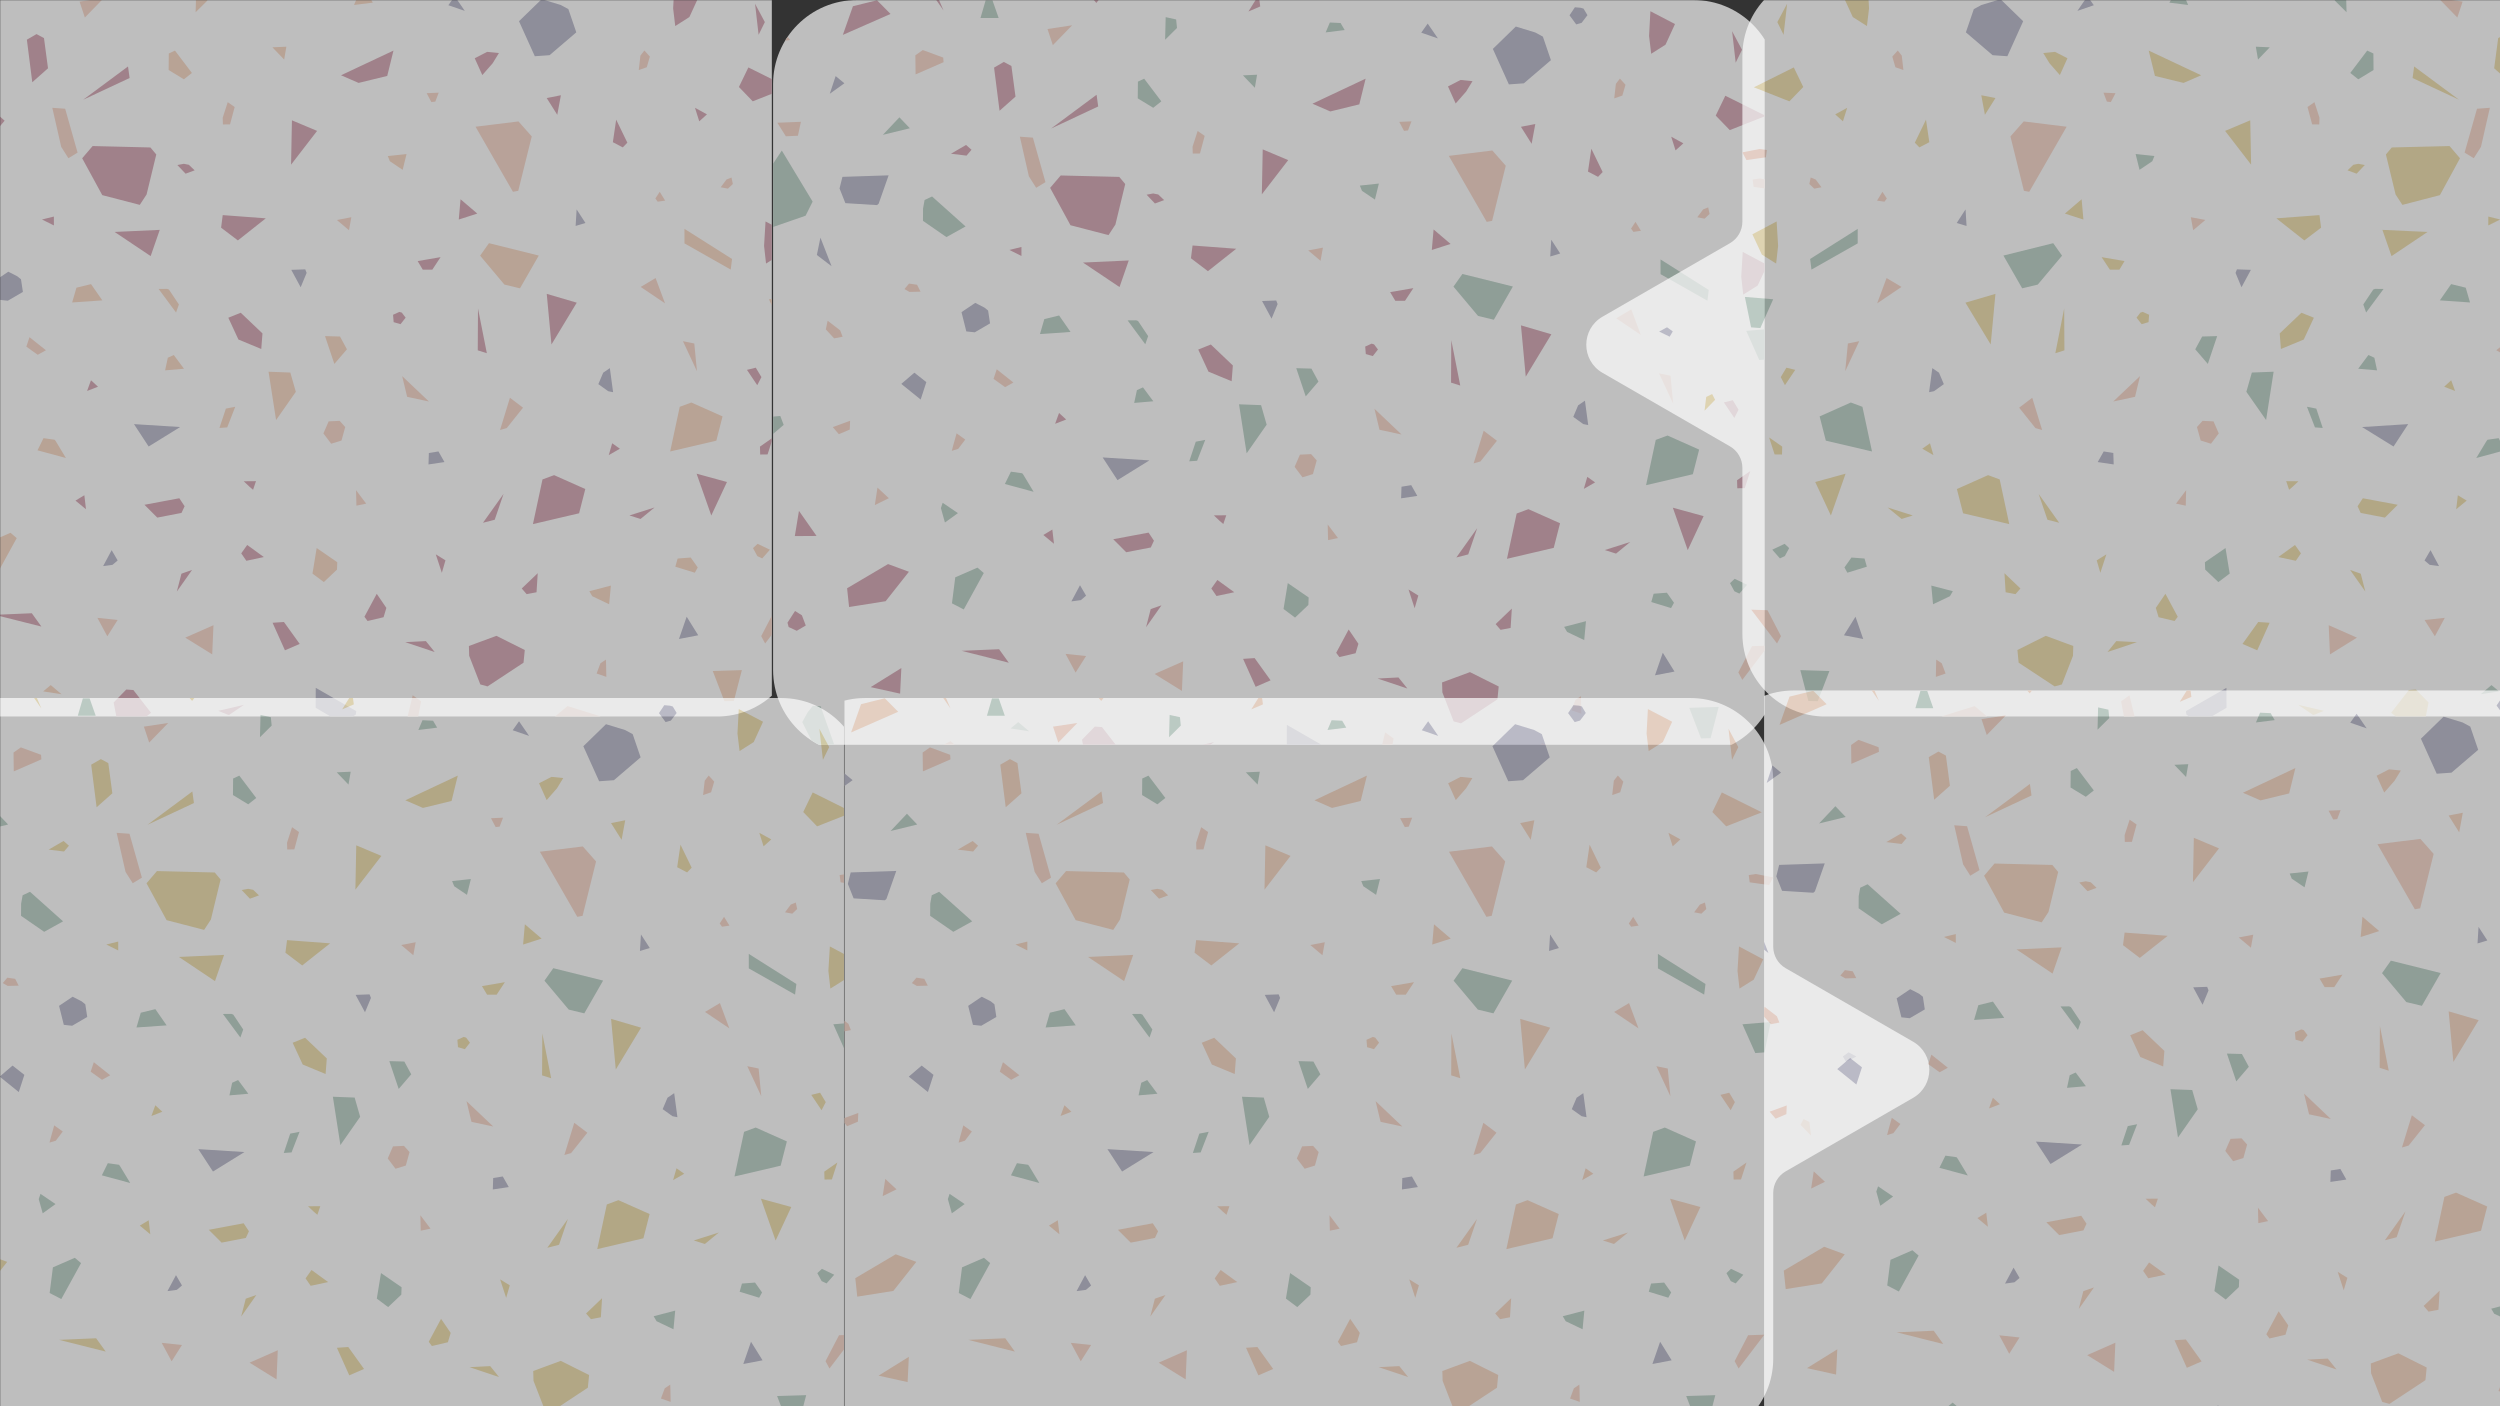 <svg xmlns="http://www.w3.org/2000/svg" xmlns:xlink="http://www.w3.org/1999/xlink" width="1920" zoomAndPan="magnify" viewBox="0 0 1440 810" height="1080" preserveAspectRatio="xMidYMid meet" version="1.0"><rect x="0" y="0" width="1440" height="810" fill="#333333" stroke="none"/><defs><filter x="0%" y="0%" width="100%" height="100%" id="aca020aceb"><feColorMatrix values="0 0 0 0 1 0 0 0 0 1 0 0 0 0 1 0 0 0 1 0" color-interpolation-filters="sRGB"/></filter><mask id="3e5d03f66e"><g filter="url(#aca020aceb)"><rect x="-144" width="1728" fill="#000000" y="-81" height="972" fill-opacity="0.68"/></g></mask><clipPath id="dedecf8221"><path d="M 0 0 L 444.574 0 L 444.574 412.699 L 0 412.699 Z M 0 0 " clip-rule="nonzero"/></clipPath><clipPath id="aead004a3e"><path d="M 0 0 L 444.574 0 L 444.574 408 L 0 408 Z M 0 0 " clip-rule="nonzero"/></clipPath><clipPath id="9df73ce2e8"><path d="M 0 0 L 444.574 0 L 444.574 412.699 L 0 412.699 Z M 0 0 " clip-rule="nonzero"/></clipPath><clipPath id="92bc6b395b"><rect x="0" width="551" y="0" height="414"/></clipPath><mask id="201d429081"><g filter="url(#aca020aceb)"><rect x="-144" width="1728" fill="#000000" y="-81" height="972" fill-opacity="0.68"/></g></mask><clipPath id="210e19813c"><path d="M 0.199 0 L 571.469 0 L 571.469 429 L 0.199 429 Z M 0.199 0 " clip-rule="nonzero"/></clipPath><clipPath id="a19b877890"><path d="M 25 4 L 571.469 4 L 571.469 429 L 25 429 Z M 25 4 " clip-rule="nonzero"/></clipPath><clipPath id="674fc9ed11"><path d="M 8 0 L 571.469 0 L 571.469 429 L 8 429 Z M 8 0 " clip-rule="nonzero"/></clipPath><clipPath id="61a3b9b9a7"><path d="M 2 14 L 571.469 14 L 571.469 429 L 2 429 Z M 2 14 " clip-rule="nonzero"/></clipPath><clipPath id="a933acc391"><rect x="0" width="671" y="0" height="436"/></clipPath><mask id="fe8b65654e"><g filter="url(#aca020aceb)"><rect x="-144" width="1728" fill="#000000" y="-81" height="972" fill-opacity="0.68"/></g></mask><clipPath id="b993dfb52c"><path d="M 0.68 0 L 527 0 L 527 412.699 L 0.68 412.699 Z M 0.68 0 " clip-rule="nonzero"/></clipPath><clipPath id="3494666b92"><path d="M 92 0 L 527 0 L 527 408 L 92 408 Z M 92 0 " clip-rule="nonzero"/></clipPath><clipPath id="c98ae6df53"><path d="M 42 0 L 527 0 L 527 412.699 L 42 412.699 Z M 42 0 " clip-rule="nonzero"/></clipPath><clipPath id="66abe789ca"><path d="M 68 0 L 527 0 L 527 412.699 L 68 412.699 Z M 68 0 " clip-rule="nonzero"/></clipPath><clipPath id="f7ebb9d8d5"><path d="M 90 0 L 527 0 L 527 412.699 L 90 412.699 Z M 90 0 " clip-rule="nonzero"/></clipPath><clipPath id="58748a8be5"><rect x="0" width="527" y="0" height="414"/></clipPath><mask id="cc43291deb"><g filter="url(#aca020aceb)"><rect x="-144" width="1728" fill="#000000" y="-81" height="972" fill-opacity="0.68"/></g></mask><clipPath id="1285e0c21c"><path d="M 0 0.062 L 486.125 0.062 L 486.125 408 L 0 408 Z M 0 0.062 " clip-rule="nonzero"/></clipPath><clipPath id="622395227c"><path d="M 0 4 L 486.125 4 L 486.125 408 L 0 408 Z M 0 4 " clip-rule="nonzero"/></clipPath><clipPath id="561a767868"><path d="M 0 0.062 L 486.125 0.062 L 486.125 408 L 0 408 Z M 0 0.062 " clip-rule="nonzero"/></clipPath><clipPath id="239f642ea1"><path d="M 0 14 L 486.125 14 L 486.125 408 L 0 408 Z M 0 14 " clip-rule="nonzero"/></clipPath><clipPath id="e5bba2e1b7"><rect x="0" width="588" y="0" height="408"/></clipPath><mask id="8b809c9086"><g filter="url(#aca020aceb)"><rect x="-144" width="1728" fill="#000000" y="-81" height="972" fill-opacity="0.68"/></g></mask><clipPath id="2ddfb08e6e"><path d="M 36.418 0.062 L 661.441 0.062 L 661.441 408 L 36.418 408 Z M 36.418 0.062 " clip-rule="nonzero"/></clipPath><clipPath id="014647769c"><path d="M 36.418 0.062 L 570 0.062 L 570 408 L 36.418 408 Z M 36.418 0.062 " clip-rule="nonzero"/></clipPath><clipPath id="855e6cb9da"><path d="M 36.418 4 L 620 4 L 620 408 L 36.418 408 Z M 36.418 4 " clip-rule="nonzero"/></clipPath><clipPath id="f367584e4b"><path d="M 36.418 0.062 L 594 0.062 L 594 408 L 36.418 408 Z M 36.418 0.062 " clip-rule="nonzero"/></clipPath><clipPath id="04fb1a63d1"><path d="M 36.418 14 L 572 14 L 572 408 L 36.418 408 Z M 36.418 14 " clip-rule="nonzero"/></clipPath><clipPath id="53389e6a72"><rect x="0" width="662" y="0" height="408"/></clipPath><mask id="50db7445a2"><g filter="url(#aca020aceb)"><rect x="-144" width="1728" fill="#000000" y="-81" height="972" fill-opacity="0.68"/></g></mask><clipPath id="2cb9ec705d"><path d="M 31.113 0.719 L 455 0.719 L 455 413 L 31.113 413 Z M 31.113 0.719 " clip-rule="nonzero"/></clipPath><clipPath id="b71af95a52"><path d="M 31.113 4 L 455 4 L 455 413 L 31.113 413 Z M 31.113 4 " clip-rule="nonzero"/></clipPath><clipPath id="efc327fcef"><path d="M 31.113 0.719 L 455 0.719 L 455 413 L 31.113 413 Z M 31.113 0.719 " clip-rule="nonzero"/></clipPath><clipPath id="d51c848a77"><path d="M 31.113 15 L 455 15 L 455 413 L 31.113 413 Z M 31.113 15 " clip-rule="nonzero"/></clipPath><clipPath id="da364ba63e"><rect x="0" width="455" y="0" height="413"/></clipPath></defs><g mask="url(#3e5d03f66e)"><g transform="matrix(1, 0, 0, 1, 0, 0)"><g clip-path="url(#92bc6b395b)"><g clip-path="url(#dedecf8221)"><path fill="#ffffff" d="M 541.246 214.75 L 467.836 257.09 C 463.406 259.648 460.676 264.371 460.676 269.484 L 460.676 365.008 C 460.676 391.355 439.293 412.719 412.918 412.719 L -62.355 412.719 C -88.73 412.719 -110.109 391.355 -110.109 365.008 L -110.109 32.16 C -110.109 5.809 -88.73 -15.551 -62.355 -15.551 L 412.918 -15.551 C 439.293 -15.551 460.676 5.809 460.676 32.16 L 460.676 127.684 C 460.676 132.797 463.406 137.52 467.836 140.074 L 541.246 182.418 C 553.703 189.602 553.703 207.562 541.246 214.75 Z M 541.246 214.75 " fill-opacity="1" fill-rule="nonzero"/></g><g clip-path="url(#aead004a3e)"><path fill="#f6d7c3" d="M 412.609 253.82 L 386.02 260.047 L 391.531 234.32 L 398.215 231.844 L 416.184 239.848 Z M 433.727 315.707 L 436.223 320.312 L 439.055 321.641 L 443.465 316.629 L 436.359 313.238 Z M 390.312 321.715 L 388.988 326.418 L 400.223 329.879 L 401.895 326.852 L 397.852 321.133 Z M 417.254 403.898 L 422.691 403.777 L 427.312 385.992 L 410.555 386.504 Z M 442.938 172.383 L 450.34 188.957 L 455.672 188.559 L 459.25 171.027 Z M 420.898 155.289 L 421.66 149.168 L 394.246 131.82 L 394.258 140.191 Z M -0.719 113.086 L -19.77 96.055 L -24.016 98.066 L -24.887 102.906 L -24.93 109.906 L -11.602 119.121 Z M -13.73 270.047 L -14.742 273.07 L -12.449 281.258 L -5.062 275.934 Z M -87.539 385.406 L -90.41 388.969 L -93.555 394.633 L -88.336 405.031 C -86.676 406.109 -84.949 407.094 -83.156 407.965 L -75.191 407.91 L -83.074 385.664 Z M -6.582 312.383 L -8.457 327.168 L -1.742 330.645 L 9.633 309.949 L 6.043 306.883 Z M -110.109 221.09 L -110.109 230.945 L -104.094 225.809 L -106.02 220.734 Z M 276.551 147.266 L 290.539 163.922 L 299.512 166.074 L 310.332 147.203 L 281.641 140.07 Z M -87.641 98.969 L -105.152 69.969 L -110.109 77.418 L -110.109 113.387 L -91.629 106.977 Z M 96.664 206.051 L 95.102 213.324 L 105.98 212.391 L 100.098 204.488 Z M 179.988 330.383 L 186.52 335.273 L 194.105 328.09 L 194.266 323.84 L 182.402 315.668 Z M 31.477 253.289 L 25.055 252.383 L 21.605 259.379 L 37.957 263.809 L 32.062 254.031 Z M 24.852 398.238 L 35.453 399.887 L 29.211 394.609 Z M 44.031 165.711 L 41.562 174.219 L 58.938 173.012 L 52.434 163.652 Z M 206.305 -2.77 L 203.93 2.859 L 214.742 1.52 L 212.398 -2.48 Z M 164.945 26.898 L 156.906 27.254 L 163.68 34.305 Z M 103.043 175.375 L 97.312 166.793 L 96.25 166.391 L 91.359 166.438 L 101.402 180 Z M 97.223 30.82 L 97.137 40.332 L 105.93 45.684 L 110.535 42.023 L 100.777 29.137 Z M 224.562 92.863 L 231.926 97.828 L 234.172 88.719 L 223.367 89.875 Z M 126.395 246.504 L 130.871 246.184 L 135.496 234.293 L 130.113 235.359 Z M 154.684 214.109 L 159.023 241.949 L 170.398 225.672 L 167.219 214.582 Z M 10.684 -15.355 L 7.758 -5.34 L 18.078 -5.344 L 14.578 -15.324 Z M 113.008 -5.812 L 112.684 7.031 L 119.434 0.34 L 118.949 -4.504 Z M 187.207 193.594 L 192.594 209.621 L 199.828 201.199 L 195.84 193.832 Z M 341.129 343.41 L 350.867 348.055 L 351.871 337.297 L 339.453 340.535 Z M -47.723 61.051 L -32.383 57.309 L -38.32 51.094 Z M -47.723 61.051 " fill-opacity="1" fill-rule="nonzero"/></g><g clip-path="url(#9df73ce2e8)"><path fill="#b8b8ca" d="M 64.312 316.895 L 67.77 322.82 L 64.797 325.344 L 59.406 326.074 Z M -72.34 91.504 L -69.027 99.844 L -51.762 100.914 L -51.031 100.941 L -50.125 100.168 L -44.449 84.051 L -70.703 84.914 Z M 9.98 159.168 L 4.789 156.496 L -3.027 161.762 L -0.293 172.699 L 4.5 173.219 L 13.188 168.145 L 12.086 160.852 Z M 181.816 407.695 L 190.438 412.719 L 203.277 412.719 L 204.277 412.039 L 204.934 411.57 L 205.207 409.609 L 181.871 396.199 Z M 258.254 3.008 L 267.711 6.266 L 261.918 -2.16 Z M 348.855 -11.137 L 345.57 -11.418 L 342.527 -6.855 L 346.336 -1.688 L 349.375 -2.562 L 352.711 -6.93 L 350.477 -10.66 Z M 167.777 155.434 L 173.184 165.453 L 176.617 157.199 L 175.824 155.145 Z M 327.375 5.25 L 323.023 2.895 L 312.004 -0.469 L 298.949 12.227 L 308.055 32.391 L 316.555 31.785 L 331.945 18.625 Z M 331.559 130.145 L 337.219 128.441 L 332.137 120.617 Z M 504.078 188.516 L 500.77 190.895 L 502.574 193.918 L 508.621 190.98 Z M 391.09 368.051 L 402.176 365.922 L 395.527 355.234 Z M -83.203 119.453 L -85.234 129.293 L -76.879 135.66 Z M -74.562 27.664 L -77.887 37.707 L -69.598 31.762 Z M -37.242 202.52 L -26.238 211.41 L -23.02 201.508 L -29.82 196.156 Z M 347.434 214.68 L 344.645 221.258 L 350.328 225.336 L 353.137 225.902 L 351.277 212.043 Z M 247.027 260.93 L 246.809 267.516 L 256.004 266.145 L 252.551 260.031 Z M 85.617 257.188 L 103.746 245.977 L 77.18 244.293 Z M 85.617 257.188 " fill-opacity="1" fill-rule="nonzero"/><path fill="#d3a6b3" d="M -95.41 274.645 L -85.402 288.891 L -97.762 288.969 Z M -51.059 -15.402 L -64.73 -12.016 L -70.473 4.273 L -43.359 -7.637 Z M 24.191 126.434 L 31.043 129.852 L 31.035 124.73 Z M 105.895 94.348 L 102.16 95.051 L 106.895 100.043 L 112.121 98.121 L 108.773 94.914 Z M 43.48 288.344 L 49.523 293.336 L 48.586 285.254 Z M 138.953 318.738 L 141.895 323.012 L 151.977 320.863 L 142.383 313.902 Z M 151.184 192.051 L 138.672 180.141 L 131.508 183.012 L 137.32 195.562 L 150.488 201.02 Z M 104.484 330.473 L 104.258 331.406 L 101.855 340.734 L 107.469 332.789 L 110.613 328.297 L 105.402 330.113 Z M 51.496 221.512 L 50.168 225.191 L 53.812 223.789 L 56.449 222.746 L 52.41 219.035 Z M 106.336 291.598 L 103.293 286.992 L 83.203 290.754 L 90.586 298.141 L 104.547 295.445 Z M 353.004 81.906 L 358.727 84.902 L 361.352 82.18 L 354.918 68.914 Z M 166.258 -15.551 L 164.121 -15.551 L 162.992 -13.793 L 160.039 -9.008 L 166.746 -11.887 Z M -3.016 354.141 L 23.852 360.906 L 18.324 353.227 Z M -68.055 318.602 L -66.926 329.258 L -46.148 325.965 L -32.914 309.23 L -44.777 304.863 Z M -37.922 378.473 L -37.211 363.922 L -54.66 374.77 Z M 2.664 69.516 L -0.453 66.789 L -9.016 71.773 L -0.168 72.855 Z M 481.512 228.641 L 478.105 226.953 L 476.383 230.281 L 482.473 236.562 Z M 74.902 -15.551 L 72.18 -15.551 L 73.609 -13.867 Z M -17.391 -15.551 L -13.227 -9.555 L -15.805 -15.551 Z M -97.645 331.512 L -101.934 338.164 L -101.262 340.629 L -96.66 342.766 L -91.539 339.77 L -93.73 333.965 Z M 145.766 282.117 L 147.445 277.145 L 140.379 277.207 L 143.707 280.359 Z M 86.777 147.516 L 92.016 132.406 L 66.004 133.594 Z M 84.43 112.027 L 90.016 88.98 L 86.637 84.938 L 53.348 84.121 L 47.336 91.164 L 58.906 112.398 L 80.52 118.008 Z M 72.73 397.164 L 65.441 404.637 L 67.02 412.719 L 84.289 412.719 L 87.004 410.555 L 76.805 397.453 Z M 73.738 38.281 L 47.895 57.457 L 74.652 44.93 Z M 27.656 39.336 L 25.336 21.938 L 21.035 19.629 L 15.473 22.848 L 18.594 47.371 Z M 130.914 411.566 L 131.914 411.844 L 140.547 405.973 L 125.707 409.434 Z M 409.703 296.938 L 418.727 277.633 L 401.234 272.836 Z M 437.863 261.801 L 442.125 261.746 L 445.277 251.98 L 437.734 257.246 Z M 435.324 211.781 L 430.238 213.039 L 436.172 221.875 L 438.582 217.215 Z M 196.422 43.355 L 206.551 47.758 L 223.047 43.738 L 226.641 29.133 Z M 249.02 155.32 L 253.77 148.117 L 240.566 150.387 L 243.5 155.316 Z M 350.645 262.152 L 357.059 258.461 L 352.617 255.32 Z M 323.078 54.855 L 314.906 56.477 L 320.988 66.133 Z M 317.645 198.414 L 332.203 174.34 L 314.918 169.262 Z M 277.816 43.234 L 283.762 36.461 L 287.383 30.551 L 280.609 29.867 L 273.441 33.547 L 276.68 40.734 Z M 454.074 50.285 L 431.066 38.836 L 425.613 50.109 L 433.594 58.367 Z M 388.48 -9.184 L 387.73 4.867 L 388.934 15 L 397.094 9.816 L 402.457 -1.891 Z M 407.211 65.875 L 400.309 62.086 L 402.766 69.887 Z M 368.953 298.922 L 377.027 292.305 L 362.555 296.902 Z M 157 358.715 L 164.129 374.586 L 172.629 370.898 L 163.551 358.262 Z M 312.477 276.152 L 306.969 301.879 L 333.555 295.652 L 337.129 281.68 L 319.16 273.676 Z M 440.102 141.637 L 441.238 151.809 L 449.453 146.664 L 454.918 134.953 L 440.949 127.547 Z M 254.496 329.941 L 256.59 322.754 L 251.016 319.301 Z M 440.555 12.727 L 434.91 2.156 L 436.953 20.059 Z M 167.652 94.844 L 182.645 75.398 L 168.152 69.301 Z M 233.406 369.879 L 250.379 375.566 L 245.305 369.27 Z M 290.051 284.465 L 278.195 301.113 L 284.957 299.375 Z M 209.91 355.258 L 211.719 357.699 L 220.938 355.52 L 222.547 350.152 L 217.004 342.031 Z M 270.086 372.09 L 270.25 377.742 L 276.664 394.238 L 280.824 395.375 L 301.555 381.703 L 302.27 374.406 L 285.941 366.238 Z M 265.27 114.781 L 264.25 126.457 L 274.926 123.023 Z M 127.355 131.152 L 137.016 138.484 L 153.105 125.758 L 128.281 123.898 Z M 303.348 342.227 L 309.047 341.141 L 309.734 330.156 L 300.527 338.965 Z M 231.441 180.07 L 230.059 179.648 L 226.398 181.309 L 226.742 185.562 L 230.711 186.727 L 233.648 182.977 Z M 275.188 201.797 L 280.422 203.457 L 275.32 177.66 Z M 275.188 201.797 " fill-opacity="1" fill-rule="nonzero"/><path fill="#f6d6c9" d="M 59.852 -1.191 L 48.875 10.105 L 45.836 0.934 Z M 122.238 376.926 L 122.957 360.117 L 106.703 367.285 Z M 61.809 366.504 L 67.762 357.109 L 56.086 355.871 Z M 273.906 72.988 L 295.461 110.484 L 298.52 109.906 L 306.285 78.59 L 298.648 69.938 Z M 30.129 62.09 L 35.258 84.605 L 39.402 91.137 L 44.688 87.91 L 37.539 62.629 Z M -72.742 231.098 L -66.543 228.465 L -66.332 223.457 L -76.18 227.051 Z M 205.297 291.266 L 210.926 290.094 L 205.078 282.348 Z M 128.281 67.777 L 128.391 71.688 L 132.496 71.637 L 135.176 61.637 L 131.176 58.852 Z M 201.027 132.613 L 202.375 125.113 L 194.016 126.707 Z M 234.766 412.719 L 240.922 412.719 L 242.555 403.949 L 237.715 400.441 Z M 248.465 58.785 L 250.742 58.531 L 252.699 53.375 L 245.754 53.676 L 247.879 57.719 Z M 399.918 197.852 L 393.371 196.523 L 401.449 213.816 Z M 15.176 199.68 L 21.727 204.363 L 26.453 201.742 L 16.988 194.215 Z M 450.664 85.812 L 446.57 86.426 L 447.125 90.609 L 458.328 92.191 L 460.676 87.777 L 460.676 87.75 Z M -13.215 19.777 L -13.418 17.148 L -25.035 12.879 L -29.262 15.844 L -29.121 26.711 Z M 377.488 114.312 L 378.828 116.176 L 383.125 115.555 L 380.004 110.473 Z M 369.027 165.27 L 383.055 174.73 L 377.629 160.152 Z M -52.285 271.344 L -44.32 267.441 L -50.793 261.43 Z M -26.297 150.129 L -28.309 146.199 L -32.84 145.527 L -35.461 148.641 L -32.617 150.281 Z M -101.871 5.367 C -102.359 6.086 -102.832 6.82 -103.281 7.57 L -100.387 7.188 Z M -70.598 175.723 L -71.992 172.105 L -79.117 166.633 L -80.145 171.551 L -75.434 176.66 Z M -102.859 61.871 L -95.996 61.559 L -94.293 53.637 L -107.719 54.168 Z M 288.031 247.68 L 291.887 246.578 L 301.266 234.824 L 293.723 229.109 Z M 349.008 379.926 L 345.84 382.055 L 343.641 387.949 L 349.246 389.879 L 349.117 383.137 Z M 374.332 32.598 L 371.164 29.09 L 368.871 32.043 L 367.93 40.344 L 372.539 38.734 Z M 418.449 103.406 L 415.121 107.867 L 419.293 108.66 L 422.117 105.984 L 421.34 102.246 Z M 319.656 412.719 L 346.184 412.719 L 326.898 406.68 Z M 438.449 366.41 L 440.727 370.648 L 455.57 351.168 L 446.223 351.48 Z M -15.613 408.797 L -14.57 412.059 L -13.68 412.719 L -10.723 412.719 L -5.121 409 L -9.273 405.406 Z M -7.738 237.449 L -8.543 240.539 L -4.91 239.43 L -0.898 234.141 L -5.824 230.598 Z M 231.641 216.633 L 234.516 228.57 L 247.07 231.273 Z M 189.312 242.707 L 186.277 249.648 L 190.766 255.586 L 196.699 253.75 L 198.848 245.984 L 195.645 242.406 Z M 189.312 242.707 " fill-opacity="1" fill-rule="nonzero"/></g></g></g></g><g mask="url(#201d429081)"><g transform="matrix(1, 0, 0, 1, 445, 0)"><g clip-path="url(#a933acc391)"><g clip-path="url(#210e19813c)"><path fill="#ffffff" d="M 660.457 233.527 L 586.055 276.461 C 581.566 279.055 578.797 283.844 578.797 289.027 L 578.797 385.891 C 578.797 412.609 557.129 434.27 530.395 434.27 L 48.699 434.27 C 21.969 434.27 0.301 412.609 0.301 385.891 L 0.301 48.379 C 0.301 21.66 21.969 0 48.699 0 L 530.395 0 C 557.129 0 578.797 21.66 578.797 48.379 L 578.797 145.242 C 578.797 150.426 581.566 155.215 586.055 157.809 L 660.457 200.742 C 673.082 208.027 673.082 226.242 660.457 233.527 Z M 660.457 233.527 " fill-opacity="1" fill-rule="nonzero"/><path fill="#bad0c6" d="M 530.082 273.145 L 503.133 279.461 L 508.719 253.371 L 515.496 250.859 L 533.707 258.977 Z M 551.484 335.898 L 554.016 340.57 L 556.883 341.914 L 561.355 336.832 L 554.152 333.395 Z M 507.484 341.992 L 506.141 346.762 L 517.527 350.266 L 519.223 347.199 L 515.125 341.402 Z M 534.789 425.324 L 540.301 425.203 L 544.984 407.168 L 528 407.688 Z M 560.82 190.566 L 568.32 207.375 L 573.727 206.969 L 577.355 189.191 Z M 538.484 173.234 L 539.254 167.023 L 511.469 149.438 L 511.48 157.922 Z M 111.168 130.438 L 91.863 113.168 L 87.555 115.211 L 86.676 120.117 L 86.629 127.215 L 100.137 136.559 Z M 97.98 289.602 L 96.957 292.664 L 99.277 300.965 L 106.766 295.566 Z M 23.176 406.574 L 20.266 410.188 L 17.078 415.93 L 22.367 426.473 C 24.051 427.566 25.801 428.566 27.617 429.445 L 35.691 429.395 L 27.699 406.836 Z M 105.227 332.527 L 103.324 347.52 L 110.129 351.043 L 121.66 330.059 L 118.023 326.949 Z M 0.301 239.957 L 0.301 249.949 L 6.398 244.738 L 4.445 239.598 Z M 392.188 165.098 L 406.363 181.984 L 415.457 184.172 L 426.422 165.035 L 397.344 157.801 Z M 23.074 116.125 L 5.324 86.719 L 0.301 94.273 L 0.301 130.742 L 19.027 124.242 Z M 209.867 224.707 L 208.285 232.082 L 219.309 231.137 L 213.348 223.125 Z M 294.316 350.777 L 300.938 355.738 L 308.625 348.457 L 308.789 344.145 L 296.762 335.859 Z M 143.797 272.609 L 137.289 271.688 L 133.797 278.781 L 150.367 283.273 L 144.395 273.359 Z M 137.082 419.586 L 147.828 421.258 L 141.504 415.906 Z M 156.523 183.801 L 154.023 192.426 L 171.633 191.203 L 165.039 181.715 Z M 320.992 12.961 L 318.582 18.668 L 329.543 17.309 L 327.164 13.254 Z M 279.07 43.043 L 270.922 43.406 L 277.789 50.555 Z M 216.336 193.602 L 210.523 184.898 L 209.445 184.488 L 204.492 184.539 L 214.672 198.293 Z M 210.434 47.02 L 210.344 56.664 L 219.258 62.094 L 223.926 58.379 L 214.035 45.312 Z M 339.496 109.93 L 346.957 114.965 L 349.23 105.73 L 338.281 106.902 Z M 240 265.723 L 244.539 265.402 L 249.223 253.344 L 243.77 254.422 Z M 268.672 232.875 L 273.066 261.109 L 284.598 244.602 L 281.379 233.359 Z M 122.727 0.199 L 119.758 10.355 L 130.219 10.352 L 126.672 0.23 Z M 226.43 9.875 L 226.105 22.898 L 232.945 16.113 L 232.453 11.203 Z M 301.633 212.074 L 307.094 228.324 L 314.426 219.785 L 310.383 212.316 Z M 457.637 363.988 L 467.508 368.699 L 468.523 357.793 L 455.938 361.074 Z M 63.527 77.672 L 79.074 73.879 L 73.059 67.578 Z M 63.527 77.672 " fill-opacity="1" fill-rule="nonzero"/></g><g clip-path="url(#a19b877890)"><path fill="#b8b8ca" d="M 177.082 337.102 L 180.582 343.113 L 177.57 345.668 L 172.105 346.41 Z M 38.578 108.555 L 41.938 117.012 L 59.434 118.098 L 60.18 118.125 L 61.094 117.34 L 66.848 100.996 L 40.238 101.871 Z M 122.012 177.164 L 116.75 174.457 L 108.828 179.793 L 111.602 190.891 L 116.461 191.414 L 125.266 186.27 L 124.145 178.875 Z M 296.172 429.176 L 304.91 434.27 L 317.922 434.27 L 318.934 433.582 L 319.602 433.102 L 319.879 431.117 L 296.223 417.52 Z M 373.641 18.82 L 383.227 22.121 L 377.352 13.578 Z M 465.465 4.477 L 462.137 4.191 L 459.051 8.816 L 462.914 14.059 L 465.996 13.168 L 469.375 8.742 L 467.109 4.961 Z M 281.941 173.383 L 287.422 183.539 L 290.902 175.172 L 290.098 173.086 Z M 443.695 21.094 L 439.289 18.703 L 428.117 15.293 L 414.887 28.168 L 424.117 48.613 L 432.73 48 L 448.328 34.652 Z M 447.938 147.738 L 453.676 146.012 L 448.523 138.074 Z M 622.789 206.926 L 619.434 209.336 L 621.266 212.402 L 627.395 209.426 Z M 508.27 388.977 L 519.508 386.816 L 512.77 375.98 Z M 27.57 136.895 L 25.512 146.875 L 33.98 153.332 Z M 36.328 43.82 L 32.957 54.004 L 41.359 47.973 Z M 74.152 221.129 L 85.305 230.141 L 88.566 220.098 L 81.672 214.672 Z M 464.023 233.457 L 461.199 240.125 L 466.961 244.262 L 469.809 244.836 L 467.922 230.781 Z M 362.266 280.352 L 362.043 287.031 L 371.363 285.641 L 367.859 279.441 Z M 198.672 276.559 L 217.043 265.188 L 190.121 263.484 Z M 198.672 276.559 " fill-opacity="1" fill-rule="nonzero"/></g><g clip-path="url(#674fc9ed11)"><path fill="#d3a6b3" d="M 15.199 294.258 L 25.34 308.707 L 12.812 308.785 Z M 60.148 0.152 L 46.293 3.582 L 40.473 20.102 L 67.949 8.027 Z M 136.414 143.973 L 143.359 147.438 L 143.352 142.246 Z M 219.223 111.438 L 215.438 112.148 L 220.238 117.211 L 225.535 115.262 L 222.141 112.012 Z M 155.965 308.152 L 162.09 313.215 L 161.141 305.02 Z M 252.73 338.973 L 255.707 343.309 L 265.926 341.125 L 256.203 334.066 Z M 265.125 210.512 L 252.445 198.434 L 245.184 201.344 L 251.074 214.07 L 264.422 219.602 Z M 217.793 350.871 L 217.562 351.816 L 215.129 361.277 L 220.82 353.219 L 224.008 348.664 L 218.727 350.508 Z M 164.09 240.383 L 162.742 244.117 L 166.438 242.695 L 169.109 241.637 L 165.016 237.871 Z M 219.668 311.449 L 216.586 306.781 L 196.227 310.598 L 203.707 318.086 L 217.859 315.352 Z M 469.672 98.824 L 475.469 101.859 L 478.133 99.098 L 471.609 85.648 Z M 280.398 0 L 278.234 0 L 277.094 1.781 L 274.098 6.633 L 280.895 3.715 Z M 108.84 374.871 L 136.07 381.73 L 130.469 373.945 Z M 42.922 338.836 L 44.066 349.641 L 65.125 346.297 L 78.539 329.332 L 66.516 324.902 Z M 73.461 399.543 L 74.184 384.789 L 56.496 395.789 Z M 114.598 86.258 L 111.438 83.492 L 102.758 88.547 L 111.727 89.645 Z M 599.918 247.613 L 596.465 245.902 L 594.715 249.277 L 600.891 255.645 Z M 187.812 0 L 185.055 0 L 186.504 1.707 Z M 94.273 0 L 98.492 6.078 L 95.879 0 Z M 12.934 351.926 L 8.586 358.672 L 9.266 361.172 L 13.93 363.336 L 19.121 360.297 L 16.898 354.414 Z M 259.633 301.84 L 261.336 296.793 L 254.176 296.855 L 257.547 300.055 Z M 199.848 165.352 L 205.156 150.027 L 178.793 151.23 Z M 197.469 129.367 L 203.129 105.996 L 199.703 101.895 L 165.965 101.07 L 159.871 108.211 L 171.602 129.742 L 193.504 135.43 Z M 185.609 418.5 L 178.223 426.074 L 179.824 434.27 L 197.324 434.27 L 200.078 432.074 L 189.738 418.793 Z M 186.633 54.586 L 160.438 74.031 L 187.559 61.328 Z M 139.926 55.656 L 137.574 38.016 L 133.215 35.672 L 127.578 38.938 L 130.742 63.805 Z M 244.582 433.102 L 245.598 433.383 L 254.344 427.43 L 239.301 430.938 Z M 527.137 316.867 L 536.285 297.289 L 518.555 292.426 Z M 555.68 281.234 L 559.996 281.184 L 563.195 271.281 L 555.543 276.617 Z M 553.105 230.516 L 547.949 231.793 L 553.961 240.75 L 556.406 236.027 Z M 310.973 59.73 L 321.238 64.195 L 337.957 60.117 L 341.602 45.309 Z M 364.281 173.266 L 369.098 165.961 L 355.715 168.262 L 358.688 173.258 Z M 467.281 281.594 L 473.781 277.852 L 469.277 274.664 Z M 439.34 71.395 L 431.059 73.039 L 437.223 82.828 Z M 433.832 216.965 L 448.59 192.551 L 431.07 187.402 Z M 393.465 59.609 L 399.492 52.742 L 403.164 46.746 L 396.297 46.055 L 389.035 49.785 L 392.316 57.074 Z M 572.105 66.758 L 548.785 55.145 L 543.262 66.582 L 551.352 74.953 Z M 505.625 6.457 L 504.867 20.703 L 506.086 30.977 L 514.355 25.723 L 519.793 13.852 Z M 524.613 82.566 L 517.613 78.727 L 520.105 86.637 Z M 485.836 318.879 L 494.02 312.168 L 479.352 316.828 Z M 271.02 379.508 L 278.246 395.602 L 286.859 391.863 L 277.66 379.051 Z M 428.598 295.789 L 423.012 321.879 L 449.961 315.562 L 453.582 301.395 L 435.371 293.277 Z M 557.945 159.391 L 559.098 169.703 L 567.426 164.488 L 572.961 152.613 L 558.805 145.102 Z M 369.832 350.332 L 371.957 343.043 L 366.305 339.543 Z M 558.402 28.672 L 552.684 17.957 L 554.754 36.109 Z M 281.816 111.941 L 297.008 92.223 L 282.324 86.039 Z M 348.461 390.828 L 365.66 396.598 L 360.516 390.211 Z M 405.867 304.219 L 393.855 321.102 L 400.703 319.336 Z M 324.645 376.004 L 326.477 378.477 L 335.82 376.27 L 337.449 370.828 L 331.832 362.594 Z M 385.633 393.074 L 385.801 398.805 L 392.297 415.527 L 396.516 416.68 L 417.523 402.82 L 418.254 395.422 L 401.703 387.137 Z M 380.75 132.16 L 379.719 143.996 L 390.539 140.516 Z M 240.977 148.758 L 250.766 156.195 L 267.07 143.289 L 241.914 141.402 Z M 419.344 362.793 L 425.121 361.688 L 425.816 350.547 L 416.484 359.48 Z M 346.465 198.359 L 345.062 197.934 L 341.355 199.617 L 341.703 203.93 L 345.727 205.109 L 348.703 201.309 Z M 390.801 220.395 L 396.109 222.078 L 390.938 195.914 Z M 390.801 220.395 " fill-opacity="1" fill-rule="nonzero"/></g><g clip-path="url(#61a3b9b9a7)"><path fill="#f6d6c9" d="M 172.559 14.562 L 161.434 26.016 L 158.355 16.715 Z M 235.789 397.973 L 236.516 380.93 L 220.043 388.199 Z M 174.539 387.406 L 180.574 377.879 L 168.738 376.625 Z M 389.508 89.777 L 411.352 127.801 L 414.453 127.215 L 422.32 95.461 L 414.582 86.684 Z M 142.434 78.727 L 147.633 101.559 L 151.832 108.18 L 157.188 104.91 L 149.945 79.277 Z M 38.172 250.102 L 44.453 247.434 L 44.668 242.355 L 34.688 246 Z M 319.969 311.113 L 325.676 309.926 L 319.75 302.074 Z M 241.914 84.496 L 242.023 88.461 L 246.184 88.41 L 248.898 78.27 L 244.844 75.441 Z M 315.641 150.238 L 317.008 142.637 L 308.535 144.25 Z M 349.836 434.27 L 356.074 434.27 L 357.73 425.375 L 352.824 421.82 Z M 363.719 75.375 L 366.027 75.121 L 368.012 69.891 L 360.973 70.195 L 363.129 74.297 Z M 517.219 216.395 L 510.586 215.043 L 518.773 232.582 Z M 127.281 218.246 L 133.918 222.992 L 138.707 220.34 L 129.117 212.703 Z M 568.648 102.781 L 564.5 103.402 L 565.062 107.648 L 576.418 109.25 L 578.797 104.773 L 578.797 104.746 Z M 98.504 35.824 L 98.297 33.156 L 86.527 28.828 L 82.242 31.836 L 82.383 42.852 Z M 494.488 131.684 L 495.848 133.57 L 500.199 132.941 L 497.039 127.789 Z M 485.914 183.355 L 500.129 192.949 L 494.629 178.164 Z M 58.906 290.914 L 66.977 286.957 L 60.418 280.859 Z M 85.242 168 L 83.207 164.016 L 78.613 163.336 L 75.957 166.488 L 78.84 168.152 Z M 8.652 21.211 C 8.152 21.941 7.676 22.688 7.219 23.445 L 10.156 23.059 Z M 40.348 193.953 L 38.934 190.285 L 31.711 184.738 L 30.672 189.723 L 35.441 194.902 Z M 7.648 78.504 L 14.602 78.188 L 16.332 70.156 L 2.723 70.695 Z M 403.82 266.918 L 407.727 265.801 L 417.234 253.883 L 409.59 248.09 Z M 465.621 401.016 L 462.414 403.176 L 460.184 409.152 L 465.863 411.109 L 465.73 404.273 Z M 491.289 48.824 L 488.078 45.266 L 485.754 48.262 L 484.797 56.676 L 489.469 55.047 Z M 536 120.625 L 532.629 125.148 L 536.855 125.953 L 539.719 123.238 L 538.93 119.445 Z M 435.871 434.27 L 462.762 434.27 L 443.211 428.148 Z M 556.273 387.312 L 558.578 391.609 L 573.625 371.855 L 564.148 372.172 Z M 96.07 430.293 L 97.133 433.598 L 98.031 434.27 L 101.027 434.27 L 106.707 430.5 L 102.5 426.855 Z M 104.055 256.547 L 103.238 259.676 L 106.922 258.555 L 110.984 253.191 L 105.996 249.598 Z M 346.668 235.438 L 349.582 247.539 L 362.305 250.281 Z M 303.766 261.875 L 300.691 268.914 L 305.242 274.938 L 311.254 273.07 L 313.43 265.195 L 310.188 261.57 Z M 303.766 261.875 " fill-opacity="1" fill-rule="nonzero"/></g></g></g></g><g mask="url(#fe8b65654e)"><g transform="matrix(1, 0, 0, 1, 913, 0)"><g clip-path="url(#58748a8be5)"><g clip-path="url(#b993dfb52c)"><path fill="#ffffff" d="M 10.047 214.75 L 83.457 257.09 C 87.887 259.648 90.617 264.371 90.617 269.484 L 90.617 365.008 C 90.617 391.355 112 412.719 138.375 412.719 L 613.648 412.719 C 640.023 412.719 661.402 391.355 661.402 365.008 L 661.402 32.16 C 661.402 5.809 640.023 -15.551 613.648 -15.551 L 138.375 -15.551 C 112 -15.551 90.617 5.809 90.617 32.16 L 90.617 127.684 C 90.617 132.797 87.887 137.52 83.457 140.074 L 10.047 182.418 C -2.41 189.602 -2.41 207.562 10.047 214.75 Z M 10.047 214.75 " fill-opacity="1" fill-rule="nonzero"/></g><g clip-path="url(#3494666b92)"><path fill="#bad0c6" d="M 138.684 253.82 L 165.273 260.047 L 159.762 234.32 L 153.078 231.844 L 135.109 239.848 Z M 117.566 315.707 L 115.07 320.312 L 112.238 321.641 L 107.828 316.629 L 114.934 313.238 Z M 160.98 321.715 L 162.305 326.418 L 151.07 329.879 L 149.398 326.852 L 153.441 321.133 Z M 134.039 403.898 L 128.602 403.777 L 123.98 385.992 L 140.738 386.504 Z M 108.355 172.383 L 100.953 188.957 L 95.621 188.559 L 92.043 171.027 Z M 130.395 155.289 L 129.633 149.168 L 157.047 131.82 L 157.035 140.191 Z M 552.012 113.086 L 571.062 96.055 L 575.312 98.066 L 576.18 102.906 L 576.223 109.906 L 562.895 119.121 Z M 565.023 270.047 L 566.035 273.07 L 563.742 281.258 L 556.355 275.934 Z M 638.832 385.406 L 641.703 388.969 L 644.848 394.633 L 639.629 405.031 C 637.969 406.109 636.242 407.094 634.449 407.965 L 626.484 407.91 L 634.367 385.664 Z M 557.875 312.383 L 559.75 327.168 L 553.035 330.645 L 541.66 309.949 L 545.25 306.883 Z M 661.402 221.09 L 661.402 230.945 L 655.387 225.809 L 657.312 220.734 Z M 274.742 147.266 L 260.754 163.922 L 251.781 166.074 L 240.961 147.203 L 269.652 140.07 Z M 638.934 98.969 L 656.445 69.969 L 661.402 77.418 L 661.402 113.387 L 642.926 106.977 Z M 454.629 206.051 L 456.191 213.324 L 445.316 212.391 L 451.195 204.488 Z M 371.305 330.383 L 364.773 335.273 L 357.188 328.09 L 357.027 323.84 L 368.891 315.668 Z M 519.816 253.289 L 526.238 252.383 L 529.688 259.379 L 513.336 263.809 L 519.23 254.031 Z M 526.441 398.238 L 515.84 399.887 L 522.082 394.609 Z M 507.262 165.711 L 509.73 174.219 L 492.355 173.012 L 498.859 163.652 Z M 344.988 -2.77 L 347.363 2.859 L 336.551 1.52 L 338.895 -2.48 Z M 386.348 26.898 L 394.387 27.254 L 387.613 34.305 Z M 448.25 175.375 L 453.98 166.793 L 455.043 166.391 L 459.934 166.438 L 449.891 180 Z M 454.07 30.82 L 454.156 40.332 L 445.363 45.684 L 440.758 42.023 L 450.516 29.137 Z M 326.73 92.863 L 319.367 97.828 L 317.121 88.719 L 327.926 89.875 Z M 424.898 246.504 L 420.422 246.184 L 415.797 234.293 L 421.18 235.359 Z M 396.609 214.109 L 392.27 241.949 L 380.895 225.672 L 384.074 214.582 Z M 540.609 -15.355 L 543.535 -5.34 L 533.215 -5.344 L 536.715 -15.324 Z M 438.285 -5.812 L 438.609 7.031 L 431.859 0.34 L 432.344 -4.504 Z M 364.086 193.594 L 358.699 209.621 L 351.465 201.199 L 355.453 193.832 Z M 210.164 343.41 L 200.426 348.055 L 199.422 337.297 L 211.84 340.535 Z M 599.016 61.051 L 583.676 57.309 L 589.613 51.094 Z M 599.016 61.051 " fill-opacity="1" fill-rule="nonzero"/></g><g clip-path="url(#c98ae6df53)"><path fill="#b8b8ca" d="M 486.98 316.895 L 483.523 322.82 L 486.496 325.344 L 491.887 326.074 Z M 623.633 91.504 L 620.32 99.844 L 603.055 100.914 L 602.324 100.941 L 601.418 100.168 L 595.742 84.051 L 621.996 84.914 Z M 541.312 159.168 L 546.504 156.496 L 554.324 161.762 L 551.586 172.699 L 546.793 173.219 L 538.105 168.145 L 539.207 160.852 Z M 369.477 407.695 L 360.855 412.719 L 348.016 412.719 L 347.016 412.039 L 346.359 411.57 L 346.086 409.609 L 369.422 396.199 Z M 293.039 3.008 L 283.582 6.266 L 289.375 -2.16 Z M 202.438 -11.137 L 205.723 -11.418 L 208.766 -6.855 L 204.957 -1.688 L 201.918 -2.562 L 198.582 -6.93 L 200.816 -10.66 Z M 383.516 155.434 L 378.109 165.453 L 374.676 157.199 L 375.469 155.145 Z M 223.918 5.25 L 228.27 2.895 L 239.289 -0.469 L 252.344 12.227 L 243.238 32.391 L 234.738 31.785 L 219.348 18.625 Z M 219.734 130.145 L 214.074 128.441 L 219.156 120.617 Z M 47.215 188.516 L 50.523 190.895 L 48.719 193.918 L 42.672 190.98 Z M 160.203 368.051 L 149.117 365.922 L 155.766 355.234 Z M 634.496 119.453 L 636.527 129.293 L 628.172 135.66 Z M 625.855 27.664 L 629.18 37.707 L 620.891 31.762 Z M 588.535 202.52 L 577.531 211.41 L 574.312 201.508 L 581.113 196.156 Z M 203.859 214.68 L 206.648 221.258 L 200.965 225.336 L 198.156 225.902 L 200.016 212.043 Z M 304.266 260.93 L 304.484 267.516 L 295.289 266.145 L 298.742 260.031 Z M 465.676 257.188 L 447.547 245.977 L 474.113 244.293 Z M 465.676 257.188 " fill-opacity="1" fill-rule="nonzero"/></g><g clip-path="url(#66abe789ca)"><path fill="#edddac" d="M 646.703 274.645 L 636.695 288.891 L 649.055 288.969 Z M 602.352 -15.402 L 616.023 -12.016 L 621.766 4.273 L 594.652 -7.637 Z M 527.102 126.434 L 520.25 129.852 L 520.258 124.73 Z M 445.398 94.348 L 449.133 95.051 L 444.398 100.043 L 439.172 98.121 L 442.52 94.914 Z M 507.812 288.344 L 501.77 293.336 L 502.707 285.254 Z M 412.34 318.738 L 409.398 323.012 L 399.316 320.863 L 408.91 313.902 Z M 400.109 192.051 L 412.621 180.141 L 419.785 183.012 L 413.973 195.562 L 400.805 201.02 Z M 446.809 330.473 L 447.035 331.406 L 449.438 340.734 L 443.824 332.789 L 440.68 328.297 L 445.891 330.113 Z M 499.797 221.512 L 501.125 225.191 L 497.48 223.789 L 494.844 222.746 L 498.883 219.035 Z M 444.957 291.598 L 448 286.992 L 468.09 290.754 L 460.707 298.141 L 446.746 295.445 Z M 198.289 81.906 L 192.566 84.902 L 189.941 82.18 L 196.375 68.914 Z M 385.035 -15.551 L 387.172 -15.551 L 388.301 -13.793 L 391.254 -9.008 L 384.547 -11.887 Z M 554.309 354.141 L 527.441 360.906 L 532.969 353.227 Z M 619.348 318.602 L 618.219 329.258 L 597.441 325.965 L 584.207 309.23 L 596.07 304.863 Z M 589.215 378.473 L 588.504 363.922 L 605.953 374.77 Z M 548.629 69.516 L 551.746 66.789 L 560.309 71.773 L 551.461 72.855 Z M 69.781 228.641 L 73.188 226.953 L 74.91 230.281 L 68.82 236.562 Z M 476.391 -15.551 L 479.113 -15.551 L 477.684 -13.867 Z M 568.684 -15.551 L 564.52 -9.555 L 567.098 -15.551 Z M 648.938 331.512 L 653.227 338.164 L 652.555 340.629 L 647.953 342.766 L 642.832 339.77 L 645.023 333.965 Z M 405.527 282.117 L 403.848 277.145 L 410.914 277.207 L 407.586 280.359 Z M 464.516 147.516 L 459.277 132.406 L 485.289 133.594 Z M 466.863 112.027 L 461.277 88.98 L 464.656 84.938 L 497.945 84.121 L 503.957 91.164 L 492.387 112.398 L 470.773 118.008 Z M 478.562 397.164 L 485.852 404.637 L 484.273 412.719 L 467.004 412.719 L 464.289 410.555 L 474.492 397.453 Z M 477.555 38.281 L 503.398 57.457 L 476.641 44.93 Z M 523.637 39.336 L 525.957 21.938 L 530.258 19.629 L 535.82 22.848 L 532.699 47.371 Z M 420.379 411.566 L 419.379 411.844 L 410.746 405.973 L 425.586 409.434 Z M 141.59 296.938 L 132.566 277.633 L 150.059 272.836 Z M 113.43 261.801 L 109.168 261.746 L 106.016 251.98 L 113.559 257.246 Z M 115.969 211.781 L 121.055 213.039 L 115.121 221.875 L 112.711 217.215 Z M 354.871 43.355 L 344.742 47.758 L 328.246 43.738 L 324.652 29.133 Z M 302.273 155.32 L 297.523 148.117 L 310.727 150.387 L 307.793 155.316 Z M 200.648 262.152 L 194.234 258.461 L 198.676 255.32 Z M 228.215 54.855 L 236.387 56.477 L 230.305 66.133 Z M 233.648 198.414 L 219.09 174.34 L 236.375 169.262 Z M 273.477 43.234 L 267.531 36.461 L 263.91 30.551 L 270.684 29.867 L 277.852 33.547 L 274.613 40.734 Z M 97.219 50.285 L 120.23 38.836 L 125.68 50.109 L 117.699 58.367 Z M 162.812 -9.184 L 163.562 4.867 L 162.359 15 L 154.199 9.816 L 148.836 -1.891 Z M 144.082 65.875 L 150.984 62.086 L 148.527 69.887 Z M 182.34 298.922 L 174.266 292.305 L 188.738 296.902 Z M 394.293 358.715 L 387.164 374.586 L 378.664 370.898 L 387.742 358.262 Z M 238.816 276.152 L 244.324 301.879 L 217.738 295.652 L 214.164 281.68 L 232.133 273.676 Z M 111.191 141.637 L 110.055 151.809 L 101.84 146.664 L 96.375 134.953 L 110.344 127.547 Z M 296.797 329.941 L 294.703 322.754 L 300.277 319.301 Z M 110.738 12.727 L 116.383 2.156 L 114.34 20.059 Z M 383.641 94.844 L 368.648 75.398 L 383.141 69.301 Z M 317.887 369.879 L 300.914 375.566 L 305.988 369.27 Z M 261.242 284.465 L 273.098 301.113 L 266.336 299.375 Z M 341.383 355.258 L 339.574 357.699 L 330.355 355.52 L 328.746 350.152 L 334.289 342.031 Z M 281.207 372.09 L 281.043 377.742 L 274.629 394.238 L 270.469 395.375 L 249.738 381.703 L 249.023 374.406 L 265.352 366.238 Z M 286.023 114.781 L 287.043 126.457 L 276.367 123.023 Z M 423.938 131.152 L 414.277 138.484 L 398.188 125.758 L 423.012 123.898 Z M 247.945 342.227 L 242.246 341.141 L 241.559 330.156 L 250.766 338.965 Z M 319.852 180.07 L 321.234 179.648 L 324.895 181.309 L 324.551 185.562 L 320.582 186.727 L 317.645 182.977 Z M 276.105 201.797 L 270.871 203.457 L 275.973 177.66 Z M 276.105 201.797 " fill-opacity="1" fill-rule="nonzero"/></g><g clip-path="url(#f7ebb9d8d5)"><path fill="#f6d6c9" d="M 491.441 -1.191 L 502.418 10.105 L 505.457 0.934 Z M 429.055 376.926 L 428.336 360.117 L 444.59 367.285 Z M 489.484 366.504 L 483.531 357.109 L 495.211 355.871 Z M 277.387 72.988 L 255.832 110.484 L 252.773 109.906 L 245.008 78.59 L 252.645 69.938 Z M 521.164 62.09 L 516.035 84.605 L 511.891 91.137 L 506.605 87.91 L 513.754 62.629 Z M 624.035 231.098 L 617.836 228.465 L 617.625 223.457 L 627.473 227.051 Z M 345.996 291.266 L 340.367 290.094 L 346.215 282.348 Z M 423.012 67.777 L 422.902 71.688 L 418.797 71.637 L 416.117 61.637 L 420.117 58.852 Z M 350.266 132.613 L 348.918 125.113 L 357.277 126.707 Z M 316.527 412.719 L 310.371 412.719 L 308.738 403.949 L 313.578 400.441 Z M 302.828 58.785 L 300.551 58.531 L 298.594 53.375 L 305.539 53.676 L 303.414 57.719 Z M 151.375 197.852 L 157.922 196.523 L 149.844 213.816 Z M 536.117 199.68 L 529.566 204.363 L 524.84 201.742 L 534.305 194.215 Z M 100.629 85.812 L 104.723 86.426 L 104.168 90.609 L 92.965 92.191 L 90.617 87.777 L 90.617 87.75 Z M 564.508 19.777 L 564.711 17.148 L 576.328 12.879 L 580.555 15.844 L 580.414 26.711 Z M 173.805 114.312 L 172.465 116.176 L 168.168 115.555 L 171.289 110.473 Z M 182.266 165.27 L 168.238 174.73 L 173.664 160.152 Z M 603.578 271.344 L 595.613 267.441 L 602.086 261.43 Z M 577.59 150.129 L 579.602 146.199 L 584.133 145.527 L 586.754 148.641 L 583.91 150.281 Z M 653.164 5.367 C 653.652 6.086 654.125 6.82 654.574 7.57 L 651.68 7.188 Z M 621.891 175.723 L 623.285 172.105 L 630.41 166.633 L 631.438 171.551 L 626.727 176.66 Z M 654.152 61.871 L 647.289 61.559 L 645.586 53.637 L 659.012 54.168 Z M 263.262 247.68 L 259.406 246.578 L 250.027 234.824 L 257.57 229.109 Z M 202.285 379.926 L 205.453 382.055 L 207.652 387.949 L 202.047 389.879 L 202.176 383.137 Z M 176.961 32.598 L 180.129 29.09 L 182.422 32.043 L 183.363 40.344 L 178.754 38.734 Z M 132.844 103.406 L 136.172 107.867 L 132 108.66 L 129.176 105.984 L 129.953 102.246 Z M 231.637 412.719 L 205.109 412.719 L 224.395 406.68 Z M 112.844 366.41 L 110.566 370.648 L 95.723 351.168 L 105.07 351.48 Z M 566.906 408.797 L 565.863 412.059 L 564.973 412.719 L 562.016 412.719 L 556.414 409 L 560.566 405.406 Z M 559.031 237.449 L 559.836 240.539 L 556.203 239.43 L 552.191 234.141 L 557.117 230.598 Z M 319.652 216.633 L 316.777 228.57 L 304.223 231.273 Z M 361.984 242.707 L 365.016 249.648 L 360.527 255.586 L 354.594 253.75 L 352.445 245.984 L 355.648 242.406 Z M 361.984 242.707 " fill-opacity="1" fill-rule="nonzero"/></g></g></g></g><g mask="url(#cc43291deb)"><g transform="matrix(1, 0, 0, 1, 0, 402)"><g clip-path="url(#e5bba2e1b7)"><g clip-path="url(#1285e0c21c)"><path fill="#ffffff" d="M 578.297 230.359 L 504.887 272.703 C 500.457 275.258 497.727 279.984 497.727 285.094 L 497.727 380.617 C 497.727 406.969 476.344 428.328 449.969 428.328 L -25.305 428.328 C -51.68 428.328 -73.059 406.969 -73.059 380.617 L -73.059 47.773 C -73.059 21.422 -51.68 0.062 -25.305 0.062 L 449.969 0.062 C 476.344 0.062 497.727 21.422 497.727 47.773 L 497.727 143.297 C 497.727 148.406 500.457 153.133 504.887 155.688 L 578.297 198.031 C 590.754 205.215 590.754 223.176 578.297 230.359 Z M 578.297 230.359 " fill-opacity="1" fill-rule="nonzero"/><path fill="#bad0c6" d="M 449.66 269.43 L 423.07 275.66 L 428.582 249.934 L 435.266 247.457 L 453.234 255.461 Z M 470.773 331.32 L 473.273 335.926 L 476.105 337.25 L 480.516 332.242 L 473.41 328.852 Z M 427.363 337.328 L 426.039 342.031 L 437.273 345.488 L 438.941 342.465 L 434.902 336.746 Z M 454.305 419.512 L 459.742 419.387 L 464.363 401.605 L 447.605 402.113 Z M 479.984 187.996 L 487.391 204.57 L 492.723 204.168 L 496.301 186.641 Z M 457.949 170.902 L 458.711 164.777 L 431.297 147.434 L 431.309 155.805 Z M 36.328 128.699 L 17.281 111.668 L 13.031 113.68 L 12.164 118.52 L 12.121 125.52 L 25.445 134.73 Z M 23.32 285.66 L 22.309 288.68 L 24.598 296.867 L 31.984 291.543 Z M -50.488 401.02 L -53.363 404.582 L -56.504 410.246 L -51.285 420.641 C -49.625 421.719 -47.898 422.707 -46.105 423.574 L -38.141 423.523 L -46.027 401.277 Z M 30.469 327.996 L 28.594 342.781 L 35.309 346.254 L 46.684 325.559 L 43.094 322.492 Z M -73.059 236.699 L -73.059 246.559 L -67.043 241.418 L -68.969 236.348 Z M 313.602 162.879 L 327.59 179.531 L 336.562 181.688 L 347.383 162.816 L 318.691 155.68 Z M -50.59 114.582 L -68.102 85.582 L -73.059 93.031 L -73.059 129 L -54.582 122.586 Z M 133.715 221.66 L 132.152 228.938 L 143.027 228.004 L 137.148 220.102 Z M 217.035 345.992 L 223.57 350.887 L 231.156 343.703 L 231.316 339.453 L 219.453 331.277 Z M 68.527 268.902 L 62.102 267.996 L 58.656 274.988 L 75.008 279.418 L 69.113 269.645 Z M 61.902 413.852 L 72.5 415.5 L 66.262 410.223 Z M 81.082 181.324 L 78.613 189.828 L 95.988 188.621 L 89.484 179.266 Z M 243.355 12.844 L 240.98 18.473 L 251.793 17.129 L 249.449 13.133 Z M 201.996 42.508 L 193.957 42.867 L 200.73 49.918 Z M 140.094 190.988 L 134.359 182.406 L 133.297 182 L 128.41 182.051 L 138.453 195.613 Z M 134.273 46.43 L 134.184 55.945 L 142.98 61.297 L 147.582 57.633 L 137.828 44.75 Z M 261.613 108.473 L 268.977 113.438 L 271.219 104.332 L 260.418 105.488 Z M 163.445 262.113 L 167.922 261.797 L 172.547 249.902 L 167.164 250.969 Z M 191.734 229.719 L 196.07 257.562 L 207.449 241.281 L 204.27 230.195 Z M 47.734 0.258 L 44.805 10.273 L 55.129 10.27 L 51.625 0.289 Z M 150.059 9.801 L 149.734 22.645 L 156.484 15.949 L 156 11.109 Z M 224.258 209.207 L 229.645 225.23 L 236.875 216.809 L 232.891 209.441 Z M 378.18 359.023 L 387.918 363.668 L 388.922 352.91 L 376.504 356.148 Z M -10.672 76.66 L 4.668 72.922 L -1.27 66.707 Z M -10.672 76.66 " fill-opacity="1" fill-rule="nonzero"/></g><g clip-path="url(#622395227c)"><path fill="#b8b8ca" d="M 101.363 332.504 L 104.82 338.434 L 101.848 340.953 L 96.453 341.684 Z M -35.289 107.117 L -31.977 115.453 L -14.711 116.527 L -13.98 116.555 L -13.074 115.781 L -7.398 99.66 L -33.652 100.523 Z M 47.031 174.777 L 41.836 172.105 L 34.02 177.371 L 36.758 188.312 L 41.551 188.832 L 50.238 183.758 L 49.133 176.465 Z M 218.867 423.309 L 227.488 428.328 L 240.328 428.328 L 241.328 427.652 L 241.984 427.18 L 242.258 425.219 L 218.918 411.812 Z M 295.305 18.621 L 304.762 21.875 L 298.965 13.453 Z M 385.906 4.477 L 382.621 4.195 L 379.578 8.754 L 383.387 13.926 L 386.426 13.047 L 389.762 8.684 L 387.523 4.953 Z M 204.828 171.047 L 210.234 181.066 L 213.668 172.812 L 212.875 170.758 Z M 364.426 20.863 L 360.074 18.508 L 349.055 15.141 L 335.996 27.84 L 345.105 48.004 L 353.605 47.398 L 368.992 34.234 Z M 368.609 145.758 L 374.27 144.055 L 369.188 136.23 Z M 541.129 204.129 L 537.82 206.504 L 539.625 209.531 L 545.672 206.594 Z M 428.141 383.664 L 439.227 381.535 L 432.578 370.848 Z M -46.152 135.066 L -48.184 144.906 L -39.828 151.273 Z M -37.512 43.277 L -40.836 53.316 L -32.547 47.371 Z M -0.191 218.133 L 10.812 227.023 L 14.031 217.117 L 7.227 211.77 Z M 384.484 230.293 L 381.695 236.871 L 387.379 240.949 L 390.188 241.512 L 388.328 227.656 Z M 284.078 276.539 L 283.859 283.125 L 293.055 281.754 L 289.598 275.645 Z M 122.668 272.801 L 140.797 261.586 L 114.23 259.906 Z M 122.668 272.801 " fill-opacity="1" fill-rule="nonzero"/></g><g clip-path="url(#561a767868)"><path fill="#edddac" d="M -58.359 290.254 L -48.352 304.504 L -60.715 304.582 Z M -14.008 0.211 L -27.68 3.594 L -33.422 19.883 L -6.312 7.977 Z M 61.238 142.043 L 68.094 145.461 L 68.086 140.344 Z M 142.945 109.961 L 139.211 110.66 L 143.945 115.652 L 149.172 113.73 L 145.824 110.527 Z M 80.531 303.957 L 86.574 308.949 L 85.637 300.867 Z M 176.004 334.348 L 178.945 338.625 L 189.023 336.477 L 179.43 329.512 Z M 188.234 207.664 L 175.723 195.754 L 168.559 198.625 L 174.371 211.176 L 187.539 216.629 Z M 141.535 346.086 L 141.309 347.02 L 138.902 356.348 L 144.52 348.398 L 147.664 343.91 L 142.453 345.727 Z M 88.547 237.121 L 87.215 240.805 L 90.863 239.402 L 93.5 238.359 L 89.461 234.645 Z M 143.387 307.207 L 140.344 302.605 L 120.254 306.367 L 127.637 313.754 L 141.598 311.055 Z M 390.055 97.52 L 395.777 100.512 L 398.402 97.789 L 391.965 84.527 Z M 203.305 0.062 L 201.172 0.062 L 200.043 1.816 L 197.09 6.602 L 203.797 3.723 Z M 34.035 369.754 L 60.902 376.52 L 55.375 368.84 Z M -31.004 334.215 L -29.875 344.871 L -9.098 341.574 L 4.137 324.844 L -7.727 320.473 Z M -0.871 394.082 L -0.16 379.531 L -17.609 390.379 Z M 39.711 85.129 L 36.598 82.402 L 28.031 87.383 L 36.883 88.469 Z M 518.562 244.254 L 515.156 242.562 L 513.43 245.895 L 519.523 252.176 Z M 111.953 0.062 L 109.23 0.062 L 110.66 1.746 Z M 19.66 0.062 L 23.824 6.059 L 21.246 0.062 Z M -60.594 347.125 L -64.887 353.777 L -64.215 356.242 L -59.613 358.379 L -54.488 355.383 L -56.68 349.578 Z M 182.816 297.73 L 184.496 292.754 L 177.43 292.816 L 180.758 295.969 Z M 123.828 163.129 L 129.066 148.016 L 103.055 149.203 Z M 121.48 127.641 L 127.062 104.59 L 123.688 100.551 L 90.398 99.734 L 84.387 106.777 L 95.957 128.012 L 117.57 133.617 Z M 109.777 412.777 L 102.492 420.25 L 104.07 428.328 L 121.34 428.328 L 124.055 426.164 L 113.852 413.066 Z M 110.789 53.891 L 84.945 73.07 L 111.703 60.543 Z M 64.707 54.949 L 62.387 37.551 L 58.086 35.242 L 52.523 38.461 L 55.645 62.984 Z M 167.965 427.18 L 168.965 427.457 L 177.598 421.582 L 162.754 425.047 Z M 446.754 312.551 L 455.777 293.242 L 438.285 288.445 Z M 474.914 277.41 L 479.172 277.359 L 482.328 267.594 L 474.781 272.855 Z M 472.375 227.395 L 467.285 228.652 L 473.223 237.484 L 475.633 232.828 Z M 233.473 58.965 L 243.602 63.367 L 260.098 59.348 L 263.691 44.742 Z M 286.07 170.93 L 290.82 163.73 L 277.617 166 L 280.551 170.926 Z M 387.695 277.762 L 394.109 274.074 L 389.668 270.934 Z M 360.129 70.469 L 351.957 72.09 L 358.039 81.746 Z M 354.695 214.027 L 369.254 189.953 L 351.969 184.875 Z M 314.867 58.844 L 320.812 52.074 L 324.43 46.16 L 317.656 45.48 L 310.492 49.16 L 313.73 56.348 Z M 491.121 65.898 L 468.113 54.445 L 462.664 65.723 L 470.645 73.98 Z M 425.531 6.43 L 424.781 20.48 L 425.984 30.609 L 434.141 25.426 L 439.508 13.723 Z M 444.262 81.484 L 437.359 77.699 L 439.816 85.5 Z M 406.004 314.531 L 414.078 307.918 L 399.602 312.512 Z M 194.051 374.324 L 201.18 390.199 L 209.68 386.512 L 200.602 373.875 Z M 349.527 291.766 L 344.016 317.492 L 370.605 311.262 L 374.18 297.293 L 356.211 289.289 Z M 477.148 157.246 L 478.289 167.418 L 486.504 162.277 L 491.965 150.566 L 477.996 143.16 Z M 291.543 345.555 L 293.641 338.363 L 288.066 334.914 Z M 477.602 28.34 L 471.961 17.77 L 474.004 35.672 Z M 204.703 110.453 L 219.691 91.008 L 205.203 84.914 Z M 270.457 385.488 L 287.43 391.18 L 282.355 384.879 Z M 327.102 300.078 L 315.246 316.723 L 322.008 314.988 Z M 246.961 370.871 L 248.77 373.309 L 257.984 371.133 L 259.594 365.766 L 254.051 357.645 Z M 307.137 387.703 L 307.301 393.355 L 313.711 409.848 L 317.875 410.984 L 338.602 397.312 L 339.32 390.02 L 322.992 381.852 Z M 302.32 130.395 L 301.301 142.066 L 311.977 138.637 Z M 164.406 146.766 L 174.066 154.098 L 190.156 141.367 L 165.332 139.512 Z M 340.398 357.84 L 346.098 356.75 L 346.785 345.766 L 337.578 354.574 Z M 268.488 195.68 L 267.105 195.262 L 263.449 196.922 L 263.793 201.176 L 267.762 202.336 L 270.699 198.59 Z M 312.234 217.41 L 317.473 219.07 L 312.371 193.27 Z M 312.234 217.41 " fill-opacity="1" fill-rule="nonzero"/></g><g clip-path="url(#239f642ea1)"><path fill="#f6d6c9" d="M 96.902 14.422 L 85.926 25.719 L 82.887 16.543 Z M 159.289 392.535 L 160.008 375.727 L 143.754 382.898 Z M 98.855 382.113 L 104.812 372.719 L 93.133 371.48 Z M 310.957 88.598 L 332.512 126.098 L 335.57 125.516 L 343.332 94.203 L 335.699 85.547 Z M 67.18 77.703 L 72.309 100.219 L 76.453 106.746 L 81.738 103.523 L 74.59 78.242 Z M -35.691 246.707 L -29.496 244.078 L -29.285 239.066 L -39.129 242.66 Z M 242.348 306.875 L 247.977 305.703 L 242.129 297.961 Z M 165.332 83.391 L 165.441 87.301 L 169.543 87.25 L 172.223 77.25 L 168.223 74.461 Z M 238.074 148.223 L 239.426 140.727 L 231.066 142.32 Z M 271.816 428.328 L 277.973 428.328 L 279.605 419.559 L 274.766 416.055 Z M 285.516 74.398 L 287.789 74.145 L 289.75 68.988 L 282.805 69.289 L 284.93 73.332 Z M 436.965 213.465 L 430.422 212.133 L 438.5 229.43 Z M 52.227 215.293 L 58.777 219.973 L 63.5 217.355 L 54.039 209.828 Z M 487.711 101.422 L 483.621 102.035 L 484.176 106.223 L 495.379 107.801 L 497.727 103.387 L 497.727 103.359 Z M 23.836 35.391 L 23.633 32.762 L 12.016 28.492 L 7.789 31.457 L 7.93 42.32 Z M 414.539 129.926 L 415.879 131.785 L 420.176 131.164 L 417.055 126.086 Z M 406.078 180.883 L 420.105 190.344 L 414.68 175.762 Z M -15.234 286.957 L -7.27 283.051 L -13.742 277.043 Z M 10.75 165.742 L 8.742 161.812 L 4.211 161.141 L 1.59 164.25 L 4.434 165.891 Z M -64.82 20.977 C -65.312 21.699 -65.781 22.434 -66.234 23.184 L -63.336 22.801 Z M -33.547 191.336 L -34.941 187.719 L -42.066 182.246 L -43.094 187.16 L -38.387 192.273 Z M -65.809 77.48 L -58.945 77.168 L -57.242 69.25 L -70.668 69.781 Z M 325.082 263.289 L 328.938 262.188 L 338.316 250.438 L 330.773 244.723 Z M 386.059 395.539 L 382.891 397.664 L 380.691 403.559 L 386.297 405.492 L 386.168 398.75 Z M 411.383 48.211 L 408.215 44.703 L 405.922 47.656 L 404.98 55.953 L 409.59 54.348 Z M 455.5 119.02 L 452.172 123.48 L 456.344 124.273 L 459.168 121.598 L 458.387 117.859 Z M 356.707 428.328 L 383.234 428.328 L 363.945 422.293 Z M 475.5 382.02 L 477.777 386.258 L 492.621 366.781 L 483.273 367.09 Z M 21.438 424.406 L 22.48 427.668 L 23.371 428.328 L 26.328 428.328 L 31.93 424.613 L 27.777 421.02 Z M 29.312 253.062 L 28.504 256.148 L 32.141 255.043 L 36.148 249.754 L 31.227 246.211 Z M 268.691 232.246 L 271.566 244.18 L 284.121 246.883 Z M 226.359 258.316 L 223.328 265.262 L 227.816 271.199 L 233.75 269.359 L 235.898 261.594 L 232.695 258.016 Z M 226.359 258.316 " fill-opacity="1" fill-rule="nonzero"/></g></g></g></g><g mask="url(#8b809c9086)"><g transform="matrix(1, 0, 0, 1, 450, 402)"><g clip-path="url(#53389e6a72)"><g clip-path="url(#2ddfb08e6e)"><path fill="#ffffff" d="M 651.949 230.359 L 578.539 272.703 C 574.109 275.258 571.379 279.984 571.379 285.094 L 571.379 380.617 C 571.379 406.969 549.996 428.328 523.621 428.328 L 48.348 428.328 C 21.973 428.328 0.594 406.969 0.594 380.617 L 0.594 47.773 C 0.594 21.422 21.973 0.062 48.348 0.062 L 523.621 0.062 C 549.996 0.062 571.379 21.422 571.379 47.773 L 571.379 143.297 C 571.379 148.406 574.109 153.133 578.539 155.688 L 651.949 198.031 C 664.406 205.215 664.406 223.176 651.949 230.359 Z M 651.949 230.359 " fill-opacity="1" fill-rule="nonzero"/></g><g clip-path="url(#014647769c)"><path fill="#bad0c6" d="M 523.312 269.43 L 496.723 275.66 L 502.234 249.934 L 508.918 247.457 L 526.887 255.461 Z M 544.43 331.32 L 546.926 335.926 L 549.758 337.25 L 554.172 332.242 L 547.062 328.852 Z M 501.02 337.328 L 499.691 342.031 L 510.926 345.488 L 512.598 342.465 L 508.555 336.746 Z M 527.957 419.512 L 533.395 419.387 L 538.016 401.605 L 521.258 402.113 Z M 553.641 187.996 L 561.043 204.57 L 566.375 204.168 L 569.953 186.641 Z M 531.602 170.902 L 532.363 164.777 L 504.949 147.434 L 504.961 155.805 Z M 109.984 128.699 L 90.938 111.668 L 86.688 113.68 L 85.816 118.52 L 85.773 125.52 L 99.102 134.73 Z M 96.973 285.66 L 95.961 288.68 L 98.254 296.867 L 105.641 291.543 Z M 23.164 401.02 L 20.293 404.582 L 17.148 410.246 L 22.367 420.641 C 24.027 421.719 25.754 422.707 27.547 423.574 L 35.516 423.523 L 27.629 401.277 Z M 104.125 327.996 L 102.246 342.781 L 108.961 346.254 L 120.336 325.559 L 116.746 322.492 Z M 0.594 236.699 L 0.594 246.559 L 6.609 241.418 L 4.684 236.348 Z M 387.258 162.879 L 401.242 179.531 L 410.215 181.688 L 421.035 162.816 L 392.344 155.68 Z M 23.062 114.582 L 5.551 85.582 L 0.594 93.031 L 0.594 129 L 19.074 122.586 Z M 207.367 221.66 L 205.809 228.938 L 216.684 228.004 L 210.801 220.102 Z M 290.691 345.992 L 297.223 350.887 L 304.809 343.703 L 304.969 339.453 L 293.105 331.277 Z M 142.18 268.902 L 135.758 267.996 L 132.309 274.988 L 148.66 279.418 L 142.766 269.645 Z M 135.555 413.852 L 146.156 415.5 L 139.914 410.223 Z M 154.734 181.324 L 152.27 189.828 L 169.641 188.621 L 163.137 179.266 Z M 317.012 12.844 L 314.633 18.473 L 325.445 17.129 L 323.102 13.133 Z M 275.648 42.508 L 267.609 42.867 L 274.383 49.918 Z M 213.746 190.988 L 208.016 182.406 L 206.953 182 L 202.062 182.051 L 212.109 195.613 Z M 207.93 46.43 L 207.84 55.945 L 216.633 61.297 L 221.238 57.633 L 211.48 44.75 Z M 335.27 108.473 L 342.629 113.438 L 344.875 104.332 L 334.07 105.488 Z M 237.098 262.113 L 241.578 261.797 L 246.199 249.902 L 240.816 250.969 Z M 265.387 229.719 L 269.727 257.562 L 281.102 241.281 L 277.922 230.195 Z M 121.387 0.258 L 118.461 10.273 L 128.781 10.27 L 125.281 0.289 Z M 223.711 9.801 L 223.387 22.645 L 230.137 15.949 L 229.652 11.109 Z M 297.91 209.207 L 303.301 225.23 L 310.531 216.809 L 306.543 209.441 Z M 451.836 359.023 L 461.57 363.668 L 462.574 352.91 L 450.156 356.148 Z M 62.98 76.66 L 78.32 72.922 L 72.383 66.707 Z M 62.98 76.66 " fill-opacity="1" fill-rule="nonzero"/></g><g clip-path="url(#855e6cb9da)"><path fill="#b8b8ca" d="M 175.016 332.504 L 178.473 338.434 L 175.5 340.953 L 170.109 341.684 Z M 38.363 107.117 L 41.676 115.453 L 58.941 116.527 L 59.676 116.555 L 60.578 115.781 L 66.254 99.66 L 40 100.523 Z M 120.684 174.777 L 115.492 172.105 L 107.676 177.371 L 110.414 188.312 L 115.207 188.832 L 123.891 183.758 L 122.789 176.465 Z M 292.52 423.309 L 301.141 428.328 L 313.98 428.328 L 314.98 427.652 L 315.637 427.18 L 315.91 425.219 L 292.574 411.812 Z M 368.957 18.621 L 378.414 21.875 L 372.621 13.453 Z M 459.559 4.477 L 456.273 4.195 L 453.23 8.754 L 457.039 13.926 L 460.078 13.047 L 463.414 8.684 L 461.18 4.953 Z M 278.48 171.047 L 283.887 181.066 L 287.32 172.812 L 286.527 170.758 Z M 438.078 20.863 L 433.73 18.508 L 422.707 15.141 L 409.652 27.84 L 418.758 48.004 L 427.258 47.398 L 442.648 34.234 Z M 442.266 145.758 L 447.926 144.055 L 442.84 136.23 Z M 614.781 204.129 L 611.473 206.504 L 613.281 209.531 L 619.324 206.594 Z M 501.793 383.664 L 512.879 381.535 L 506.23 370.848 Z M 27.5 135.066 L 25.469 144.906 L 33.824 151.273 Z M 36.141 43.277 L 32.816 53.316 L 41.105 47.371 Z M 73.461 218.133 L 84.469 227.023 L 87.684 217.117 L 80.883 211.77 Z M 458.137 230.293 L 455.348 236.871 L 461.031 240.949 L 463.84 241.512 L 461.98 227.656 Z M 357.734 276.539 L 357.516 283.125 L 366.707 281.754 L 363.254 275.645 Z M 196.32 272.801 L 214.449 261.586 L 187.883 259.906 Z M 196.32 272.801 " fill-opacity="1" fill-rule="nonzero"/></g><g clip-path="url(#f367584e4b)"><path fill="#f6d7c3" d="M 15.293 290.254 L 25.301 304.504 L 12.941 304.582 Z M 59.645 0.211 L 45.973 3.594 L 40.23 19.883 L 67.344 7.977 Z M 134.895 142.043 L 141.746 145.461 L 141.738 140.344 Z M 216.598 109.961 L 212.863 110.66 L 217.598 115.652 L 222.824 113.73 L 219.477 110.527 Z M 154.184 303.957 L 160.227 308.949 L 159.289 300.867 Z M 249.66 334.348 L 252.598 338.625 L 262.68 336.477 L 253.086 329.512 Z M 261.887 207.664 L 249.375 195.754 L 242.211 198.625 L 248.023 211.176 L 261.195 216.629 Z M 215.188 346.086 L 214.961 347.02 L 212.559 356.348 L 218.172 348.398 L 221.32 343.91 L 216.109 345.727 Z M 162.199 237.121 L 160.871 240.805 L 164.516 239.402 L 167.156 238.359 L 163.113 234.645 Z M 217.039 307.207 L 213.996 302.605 L 193.906 306.367 L 201.289 313.754 L 215.25 311.055 Z M 463.711 97.52 L 469.43 100.512 L 472.055 97.789 L 465.621 84.527 Z M 276.961 0.062 L 274.824 0.062 L 273.699 1.816 L 270.742 6.602 L 277.449 3.723 Z M 107.688 369.754 L 134.555 376.52 L 129.027 368.84 Z M 42.648 334.215 L 43.777 344.871 L 64.555 341.574 L 77.793 324.844 L 65.926 320.473 Z M 72.781 394.082 L 73.492 379.531 L 56.043 390.379 Z M 113.367 85.129 L 110.25 82.402 L 101.688 87.383 L 110.535 88.469 Z M 592.219 244.254 L 588.809 242.562 L 587.086 245.895 L 593.176 252.176 Z M 185.605 0.062 L 182.883 0.062 L 184.312 1.746 Z M 93.312 0.062 L 97.477 6.059 L 94.898 0.062 Z M 13.059 347.125 L 8.77 353.777 L 9.441 356.242 L 14.043 358.379 L 19.164 355.383 L 16.973 349.578 Z M 256.469 297.73 L 258.148 292.754 L 251.082 292.816 L 254.414 295.969 Z M 197.48 163.129 L 202.719 148.016 L 176.707 149.203 Z M 195.133 127.641 L 200.719 104.59 L 197.34 100.551 L 164.051 99.734 L 158.039 106.777 L 169.609 128.012 L 191.223 133.617 Z M 183.434 412.777 L 176.145 420.25 L 177.723 428.328 L 194.992 428.328 L 197.707 426.164 L 187.508 413.066 Z M 184.441 53.891 L 158.598 73.07 L 185.355 60.543 Z M 138.359 54.949 L 136.039 37.551 L 131.738 35.242 L 126.176 38.461 L 129.297 62.984 Z M 241.617 427.18 L 242.621 427.457 L 251.25 421.582 L 236.41 425.047 Z M 520.406 312.551 L 529.434 293.242 L 511.938 288.445 Z M 548.566 277.41 L 552.828 277.359 L 555.984 267.594 L 548.438 272.855 Z M 546.027 227.395 L 540.941 228.652 L 546.875 237.484 L 549.285 232.828 Z M 307.125 58.965 L 317.254 63.367 L 333.75 59.348 L 337.348 44.742 Z M 359.723 170.93 L 364.477 163.73 L 351.27 166 L 354.203 170.926 Z M 461.348 277.762 L 467.762 274.074 L 463.32 270.934 Z M 433.781 70.469 L 425.609 72.09 L 431.691 81.746 Z M 428.348 214.027 L 442.906 189.953 L 425.621 184.875 Z M 388.52 58.844 L 394.465 52.074 L 398.086 46.16 L 391.312 45.48 L 384.145 49.16 L 387.383 56.348 Z M 564.777 65.898 L 541.77 54.445 L 536.316 65.723 L 544.297 73.98 Z M 499.184 6.43 L 498.434 20.48 L 499.637 30.609 L 507.797 25.426 L 513.16 13.723 Z M 517.914 81.484 L 511.012 77.699 L 513.469 85.5 Z M 479.656 314.531 L 487.73 307.918 L 473.258 312.512 Z M 267.703 374.324 L 274.832 390.199 L 283.336 386.512 L 274.254 373.875 Z M 423.18 291.766 L 417.672 317.492 L 444.258 311.262 L 447.836 297.293 L 429.863 289.289 Z M 550.805 157.246 L 551.941 167.418 L 560.156 162.277 L 565.621 150.566 L 551.652 143.16 Z M 365.199 345.555 L 367.293 338.363 L 361.719 334.914 Z M 551.258 28.34 L 545.613 17.77 L 547.656 35.672 Z M 278.355 110.453 L 293.348 91.008 L 278.855 84.914 Z M 344.113 385.488 L 361.082 391.18 L 356.008 384.879 Z M 400.754 300.078 L 388.902 316.723 L 395.66 314.988 Z M 320.613 370.871 L 322.422 373.309 L 331.641 371.133 L 333.25 365.766 L 327.707 357.645 Z M 380.789 387.703 L 380.953 393.355 L 387.367 409.848 L 391.527 410.984 L 412.258 397.312 L 412.973 390.02 L 396.645 381.852 Z M 375.973 130.395 L 374.953 142.066 L 385.629 138.637 Z M 238.059 146.766 L 247.719 154.098 L 263.809 141.367 L 238.984 139.512 Z M 414.051 357.84 L 419.75 356.75 L 420.438 345.766 L 411.23 354.574 Z M 342.145 195.68 L 340.762 195.262 L 337.102 196.922 L 337.445 201.176 L 341.418 202.336 L 344.352 198.59 Z M 385.891 217.41 L 391.129 219.07 L 386.023 193.27 Z M 385.891 217.41 " fill-opacity="1" fill-rule="nonzero"/></g><g clip-path="url(#04fb1a63d1)"><path fill="#f6d6c9" d="M 170.559 14.422 L 159.578 25.719 L 156.543 16.543 Z M 232.941 392.535 L 233.66 375.727 L 217.406 382.898 Z M 172.512 382.113 L 178.465 372.719 L 166.789 371.48 Z M 384.609 88.598 L 406.164 126.098 L 409.227 125.516 L 416.988 94.203 L 409.352 85.547 Z M 140.832 77.703 L 145.965 100.219 L 150.105 106.746 L 155.391 103.523 L 148.242 78.242 Z M 37.961 246.707 L 44.16 244.078 L 44.371 239.066 L 34.523 242.66 Z M 316.004 306.875 L 321.629 305.703 L 315.785 297.961 Z M 238.988 83.391 L 239.094 87.301 L 243.199 87.25 L 245.879 77.25 L 241.879 74.461 Z M 311.73 148.223 L 313.078 140.727 L 304.719 142.32 Z M 345.469 428.328 L 351.625 428.328 L 353.258 419.559 L 348.418 416.055 Z M 359.168 74.398 L 361.445 74.145 L 363.402 68.988 L 356.457 69.289 L 358.586 73.332 Z M 510.621 213.465 L 504.074 212.133 L 512.156 229.43 Z M 125.883 215.293 L 132.43 219.973 L 137.156 217.355 L 127.691 209.828 Z M 561.367 101.422 L 557.273 102.035 L 557.828 106.223 L 569.031 107.801 L 571.379 103.387 L 571.379 103.359 Z M 97.488 35.391 L 97.285 32.762 L 85.672 28.492 L 81.441 31.457 L 81.582 42.32 Z M 488.195 129.926 L 489.535 131.785 L 493.828 131.164 L 490.711 126.086 Z M 479.73 180.883 L 493.762 190.344 L 488.336 175.762 Z M 58.418 286.957 L 66.383 283.051 L 59.914 277.043 Z M 84.406 165.742 L 82.398 161.812 L 77.863 161.141 L 75.242 164.25 L 78.086 165.891 Z M 8.832 20.977 C 8.344 21.699 7.871 22.434 7.422 23.184 L 10.316 22.801 Z M 40.109 191.336 L 38.711 187.719 L 31.586 182.246 L 30.559 187.16 L 35.27 192.273 Z M 7.844 77.48 L 14.707 77.168 L 16.41 69.25 L 2.984 69.781 Z M 398.734 263.289 L 402.59 262.188 L 411.969 250.438 L 404.426 244.723 Z M 459.711 395.539 L 456.547 397.664 L 454.348 403.559 L 459.949 405.492 L 459.82 398.75 Z M 485.035 48.211 L 481.871 44.703 L 479.574 47.656 L 478.633 55.953 L 483.242 54.348 Z M 529.152 119.02 L 525.824 123.48 L 529.996 124.273 L 532.82 121.598 L 532.043 117.859 Z M 430.359 428.328 L 456.891 428.328 L 437.602 422.293 Z M 549.152 382.02 L 551.43 386.258 L 566.273 366.781 L 556.926 367.09 Z M 95.09 424.406 L 96.133 427.668 L 97.023 428.328 L 99.98 428.328 L 105.586 424.613 L 101.43 421.02 Z M 102.969 253.062 L 102.16 256.148 L 105.793 255.043 L 109.805 249.754 L 104.879 246.211 Z M 342.344 232.246 L 345.219 244.18 L 357.773 246.883 Z M 300.016 258.316 L 296.98 265.262 L 301.469 271.199 L 307.402 269.359 L 309.551 261.594 L 306.348 258.016 Z M 300.016 258.316 " fill-opacity="1" fill-rule="nonzero"/></g></g></g></g><g mask="url(#50db7445a2)"><g transform="matrix(1, 0, 0, 1, 985, 397)"><g clip-path="url(#da364ba63e)"><g clip-path="url(#2cb9ec705d)"><path fill="#ffffff" d="M 651.742 231.02 L 578.332 273.359 C 573.902 275.918 571.172 280.641 571.172 285.754 L 571.172 381.277 C 571.172 407.625 549.789 428.988 523.414 428.988 L 48.141 428.988 C 21.766 428.988 0.387 407.625 0.387 381.277 L 0.387 48.43 C 0.387 22.082 21.766 0.719 48.141 0.719 L 523.414 0.719 C 549.789 0.719 571.172 22.082 571.172 48.43 L 571.172 143.953 C 571.172 149.066 573.902 153.789 578.332 156.348 L 651.742 198.688 C 664.199 205.875 664.199 223.836 651.742 231.02 Z M 651.742 231.02 " fill-opacity="1" fill-rule="nonzero"/><path fill="#bad0c6" d="M 523.105 270.09 L 496.516 276.316 L 502.027 250.59 L 508.711 248.113 L 526.68 256.117 Z M 544.223 331.977 L 546.719 336.582 L 549.551 337.91 L 553.965 332.898 L 546.855 329.508 Z M 500.812 337.984 L 499.484 342.688 L 510.719 346.148 L 512.391 343.121 L 508.348 337.402 Z M 527.75 420.168 L 533.188 420.047 L 537.809 402.262 L 521.051 402.773 Z M 553.434 188.652 L 560.836 205.227 L 566.168 204.828 L 569.746 187.297 Z M 531.395 171.559 L 532.156 165.438 L 504.742 148.09 L 504.754 156.461 Z M 109.777 129.355 L 90.73 112.324 L 86.48 114.336 L 85.609 119.176 L 85.566 126.176 L 98.895 135.391 Z M 96.766 286.32 L 95.754 289.34 L 98.047 297.527 L 105.434 292.203 Z M 22.957 401.676 L 20.086 405.242 L 16.941 410.902 L 22.16 421.301 C 23.82 422.379 25.547 423.363 27.34 424.234 L 35.309 424.184 L 27.422 401.938 Z M 103.918 328.652 L 102.039 343.438 L 108.754 346.914 L 120.129 326.219 L 116.539 323.152 Z M 0.387 237.359 L 0.387 247.219 L 6.402 242.078 L 4.477 237.008 Z M 387.051 163.535 L 401.035 180.191 L 410.008 182.348 L 420.828 163.473 L 392.137 156.34 Z M 22.855 115.238 L 5.344 86.242 L 0.387 93.688 L 0.387 129.656 L 18.867 123.246 Z M 207.16 222.32 L 205.598 229.594 L 216.477 228.664 L 210.594 220.762 Z M 290.484 346.652 L 297.016 351.543 L 304.602 344.359 L 304.762 340.109 L 292.898 331.938 Z M 141.973 269.559 L 135.551 268.652 L 132.102 275.648 L 148.453 280.078 L 142.559 270.305 Z M 135.348 414.508 L 145.949 416.156 L 139.707 410.879 Z M 154.527 181.984 L 152.062 190.488 L 169.434 189.281 L 162.93 179.922 Z M 316.805 13.5 L 314.426 19.133 L 325.238 17.789 L 322.895 13.789 Z M 275.441 43.168 L 267.402 43.527 L 274.176 50.574 Z M 213.539 191.648 L 207.809 183.062 L 206.746 182.66 L 201.855 182.707 L 211.902 196.27 Z M 207.723 47.09 L 207.633 56.602 L 216.426 61.953 L 221.031 58.293 L 211.273 45.406 Z M 335.062 109.133 L 342.422 114.098 L 344.668 104.992 L 333.863 106.145 Z M 236.891 262.773 L 241.367 262.457 L 245.992 250.562 L 240.609 251.629 Z M 265.18 230.379 L 269.52 258.223 L 280.895 241.941 L 277.715 230.852 Z M 121.18 0.914 L 118.254 10.93 L 128.574 10.93 L 125.074 0.945 Z M 223.504 10.457 L 223.18 23.301 L 229.93 16.609 L 229.445 11.77 Z M 297.703 209.863 L 303.09 225.891 L 310.324 217.469 L 306.336 210.102 Z M 451.629 359.68 L 461.363 364.324 L 462.367 353.57 L 449.949 356.809 Z M 62.773 77.32 L 78.113 73.578 L 72.176 67.363 Z M 62.773 77.32 " fill-opacity="1" fill-rule="nonzero"/></g><g clip-path="url(#b71af95a52)"><path fill="#b8b8ca" d="M 174.809 333.164 L 178.266 339.09 L 175.293 341.613 L 169.902 342.344 Z M 38.156 107.773 L 41.469 116.113 L 58.734 117.184 L 59.465 117.215 L 60.371 116.438 L 66.047 100.32 L 39.793 101.184 Z M 120.477 175.438 L 115.285 172.766 L 107.469 178.031 L 110.207 188.973 L 115 189.488 L 123.684 184.414 L 122.582 177.121 Z M 292.312 423.965 L 300.934 428.988 L 313.773 428.988 L 314.773 428.312 L 315.43 427.84 L 315.703 425.879 L 292.367 412.473 Z M 368.75 19.277 L 378.207 22.535 L 372.414 14.113 Z M 459.352 5.133 L 456.066 4.852 L 453.023 9.414 L 456.832 14.586 L 459.871 13.707 L 463.207 9.34 L 460.973 5.613 Z M 278.273 171.707 L 283.68 181.723 L 287.113 173.473 L 286.32 171.414 Z M 437.871 21.523 L 433.52 19.164 L 422.5 15.801 L 409.445 28.496 L 418.551 48.66 L 427.051 48.055 L 442.441 34.895 Z M 442.059 146.414 L 447.719 144.715 L 442.633 136.887 Z M 614.574 204.789 L 611.266 207.164 L 613.074 210.188 L 619.117 207.25 Z M 501.586 384.32 L 512.672 382.191 L 506.023 371.508 Z M 27.293 135.723 L 25.262 145.566 L 33.617 151.934 Z M 35.934 43.938 L 32.609 53.977 L 40.898 48.031 Z M 73.254 218.793 L 84.262 227.68 L 87.477 217.777 L 80.676 212.426 Z M 457.93 230.949 L 455.141 237.527 L 460.824 241.605 L 463.633 242.172 L 461.773 228.312 Z M 357.523 277.199 L 357.309 283.785 L 366.5 282.414 L 363.047 276.301 Z M 196.113 273.457 L 214.242 262.246 L 187.676 260.562 Z M 196.113 273.457 " fill-opacity="1" fill-rule="nonzero"/></g><g clip-path="url(#efc327fcef)"><path fill="#f6d7c3" d="M 15.086 290.914 L 25.094 305.16 L 12.734 305.238 Z M 59.438 0.867 L 45.766 4.254 L 40.023 20.543 L 67.137 8.633 Z M 134.688 142.703 L 141.539 146.121 L 141.531 141 Z M 216.391 110.617 L 212.656 111.32 L 217.391 116.312 L 222.617 114.391 L 219.27 111.184 Z M 153.977 304.613 L 160.02 309.609 L 159.082 301.523 Z M 249.449 335.008 L 252.391 339.281 L 262.473 337.133 L 252.879 330.172 Z M 261.68 208.324 L 249.168 196.41 L 242.004 199.281 L 247.816 211.832 L 260.988 217.289 Z M 214.98 346.742 L 214.754 347.676 L 212.352 357.008 L 217.965 349.059 L 221.113 344.566 L 215.902 346.383 Z M 161.992 237.781 L 160.664 241.461 L 164.309 240.059 L 166.949 239.02 L 162.906 235.305 Z M 216.832 307.867 L 213.789 303.266 L 193.699 307.023 L 201.082 314.41 L 215.043 311.715 Z M 463.504 98.18 L 469.223 101.172 L 471.848 98.449 L 465.414 85.188 Z M 276.754 0.719 L 274.617 0.719 L 273.492 2.477 L 270.535 7.262 L 277.242 4.383 Z M 107.48 370.41 L 134.348 377.176 L 128.82 369.496 Z M 42.441 334.875 L 43.57 345.527 L 64.348 342.234 L 77.582 325.5 L 65.719 321.133 Z M 72.574 394.742 L 73.285 380.191 L 55.836 391.039 Z M 113.16 85.785 L 110.043 83.059 L 101.48 88.043 L 110.328 89.125 Z M 592.012 244.91 L 588.602 243.223 L 586.879 246.551 L 592.969 252.832 Z M 185.398 0.719 L 182.676 0.719 L 184.105 2.402 Z M 93.105 0.719 L 97.27 6.715 L 94.691 0.719 Z M 12.852 347.785 L 8.562 354.434 L 9.234 356.898 L 13.836 359.035 L 18.957 356.039 L 16.766 350.234 Z M 256.262 298.387 L 257.941 293.414 L 250.875 293.477 L 254.207 296.629 Z M 197.273 163.789 L 202.512 148.676 L 176.5 149.863 Z M 194.926 128.297 L 200.512 105.25 L 197.133 101.207 L 163.844 100.391 L 157.832 107.434 L 169.402 128.668 L 191.016 134.277 Z M 183.227 413.438 L 175.938 420.906 L 177.516 428.988 L 194.785 428.988 L 197.5 426.824 L 187.301 413.727 Z M 184.234 54.551 L 158.391 73.727 L 185.148 61.199 Z M 138.152 55.605 L 135.832 38.211 L 131.531 35.898 L 125.969 39.117 L 129.09 63.641 Z M 241.41 427.836 L 242.414 428.113 L 251.043 422.242 L 236.203 425.703 Z M 520.199 313.207 L 529.227 293.902 L 511.73 289.105 Z M 548.359 278.07 L 552.621 278.016 L 555.777 268.25 L 548.23 273.516 Z M 545.82 228.051 L 540.734 229.309 L 546.668 238.145 L 549.078 233.484 Z M 306.918 59.625 L 317.047 64.027 L 333.543 60.008 L 337.141 45.402 Z M 359.516 171.59 L 364.266 164.387 L 351.062 166.656 L 353.996 171.586 Z M 461.141 278.422 L 467.555 274.73 L 463.113 271.59 Z M 433.574 71.125 L 425.402 72.746 L 431.484 82.406 Z M 428.141 214.684 L 442.699 190.609 L 425.414 185.531 Z M 388.312 59.504 L 394.258 52.73 L 397.879 46.82 L 391.105 46.137 L 383.938 49.816 L 387.176 57.004 Z M 564.57 66.555 L 541.562 55.105 L 536.109 66.383 L 544.09 74.641 Z M 498.977 7.09 L 498.227 21.137 L 499.43 31.27 L 507.59 26.086 L 512.953 14.379 Z M 517.707 82.145 L 510.805 78.359 L 513.262 86.16 Z M 479.449 315.191 L 487.523 308.574 L 473.051 313.172 Z M 267.496 374.984 L 274.625 390.855 L 283.129 387.168 L 274.047 374.531 Z M 422.973 292.422 L 417.465 318.148 L 444.051 311.922 L 447.629 297.949 L 429.656 289.945 Z M 550.598 157.906 L 551.734 168.078 L 559.949 162.934 L 565.414 151.223 L 551.445 143.816 Z M 364.992 346.211 L 367.086 339.023 L 361.512 335.574 Z M 551.051 28.996 L 545.406 18.43 L 547.449 36.328 Z M 278.148 111.113 L 293.141 91.668 L 278.648 85.57 Z M 343.906 386.148 L 360.875 391.836 L 355.801 385.539 Z M 400.547 300.734 L 388.695 317.383 L 395.453 315.645 Z M 320.406 371.527 L 322.215 373.969 L 331.434 371.789 L 333.043 366.422 L 327.5 358.301 Z M 380.582 388.359 L 380.746 394.012 L 387.16 410.508 L 391.32 411.645 L 412.051 397.973 L 412.766 390.676 L 396.438 382.508 Z M 375.766 131.051 L 374.746 142.727 L 385.422 139.297 Z M 237.852 147.426 L 247.512 154.758 L 263.602 142.027 L 238.777 140.168 Z M 413.844 358.5 L 419.543 357.41 L 420.23 346.426 L 411.023 355.234 Z M 341.938 196.34 L 340.555 195.918 L 336.895 197.582 L 337.238 201.832 L 341.211 202.996 L 344.145 199.246 Z M 385.684 218.066 L 390.922 219.727 L 385.816 193.93 Z M 385.684 218.066 " fill-opacity="1" fill-rule="nonzero"/></g><g clip-path="url(#d51c848a77)"><path fill="#f6d6c9" d="M 170.352 15.078 L 159.371 26.375 L 156.332 17.203 Z M 232.734 393.195 L 233.453 376.387 L 217.199 383.555 Z M 172.305 382.773 L 178.258 373.379 L 166.582 372.141 Z M 384.402 89.258 L 405.957 126.758 L 409.02 126.176 L 416.781 94.859 L 409.145 86.207 Z M 140.625 78.359 L 145.758 100.875 L 149.898 107.406 L 155.184 104.18 L 148.035 78.898 Z M 37.754 247.367 L 43.953 244.734 L 44.164 239.727 L 34.316 243.32 Z M 315.793 307.535 L 321.422 306.363 L 315.578 298.617 Z M 238.781 84.047 L 238.887 87.957 L 242.992 87.906 L 245.672 77.906 L 241.672 75.121 Z M 311.523 148.883 L 312.871 141.383 L 304.512 142.977 Z M 345.262 428.988 L 351.418 428.988 L 353.051 420.219 L 348.211 416.711 Z M 358.961 75.055 L 361.238 74.801 L 363.195 69.645 L 356.25 69.945 L 358.375 73.988 Z M 510.414 214.125 L 503.867 212.793 L 511.949 230.09 Z M 125.676 215.949 L 132.223 220.633 L 136.949 218.016 L 127.484 210.484 Z M 561.16 102.082 L 557.066 102.695 L 557.621 106.883 L 568.824 108.461 L 571.172 104.047 L 571.172 104.02 Z M 97.281 36.047 L 97.078 33.418 L 85.465 29.148 L 81.234 32.117 L 81.375 42.98 Z M 487.988 130.582 L 489.328 132.445 L 493.621 131.824 L 490.504 126.742 Z M 479.523 181.539 L 493.555 191 L 488.129 176.422 Z M 58.211 287.613 L 66.176 283.711 L 59.707 277.699 Z M 84.199 166.398 L 82.191 162.469 L 77.656 161.797 L 75.035 164.91 L 77.879 166.551 Z M 8.625 21.637 C 8.137 22.355 7.664 23.094 7.215 23.84 L 10.109 23.457 Z M 39.902 191.992 L 38.504 188.375 L 31.379 182.906 L 30.352 187.82 L 35.062 192.93 Z M 7.637 78.141 L 14.5 77.828 L 16.203 69.906 L 2.777 70.438 Z M 398.527 263.949 L 402.383 262.848 L 411.762 251.094 L 404.219 245.379 Z M 459.504 396.195 L 456.34 398.324 L 454.141 404.219 L 459.742 406.148 L 459.613 399.406 Z M 484.828 48.867 L 481.664 45.359 L 479.367 48.312 L 478.426 56.613 L 483.035 55.004 Z M 528.945 119.676 L 525.617 124.137 L 529.789 124.93 L 532.613 122.258 L 531.836 118.516 Z M 430.152 428.988 L 456.684 428.988 L 437.395 422.949 Z M 548.945 382.68 L 551.223 386.918 L 566.066 367.438 L 556.719 367.75 Z M 94.883 425.066 L 95.926 428.328 L 96.816 428.988 L 99.773 428.988 L 105.375 425.27 L 101.223 421.676 Z M 102.762 253.719 L 101.953 256.809 L 105.586 255.703 L 109.598 250.41 L 104.672 246.867 Z M 342.137 232.902 L 345.012 244.84 L 357.566 247.543 Z M 299.809 258.977 L 296.773 265.918 L 301.262 271.859 L 307.195 270.02 L 309.344 262.254 L 306.141 258.676 Z M 299.809 258.977 " fill-opacity="1" fill-rule="nonzero"/></g></g></g></g></svg>